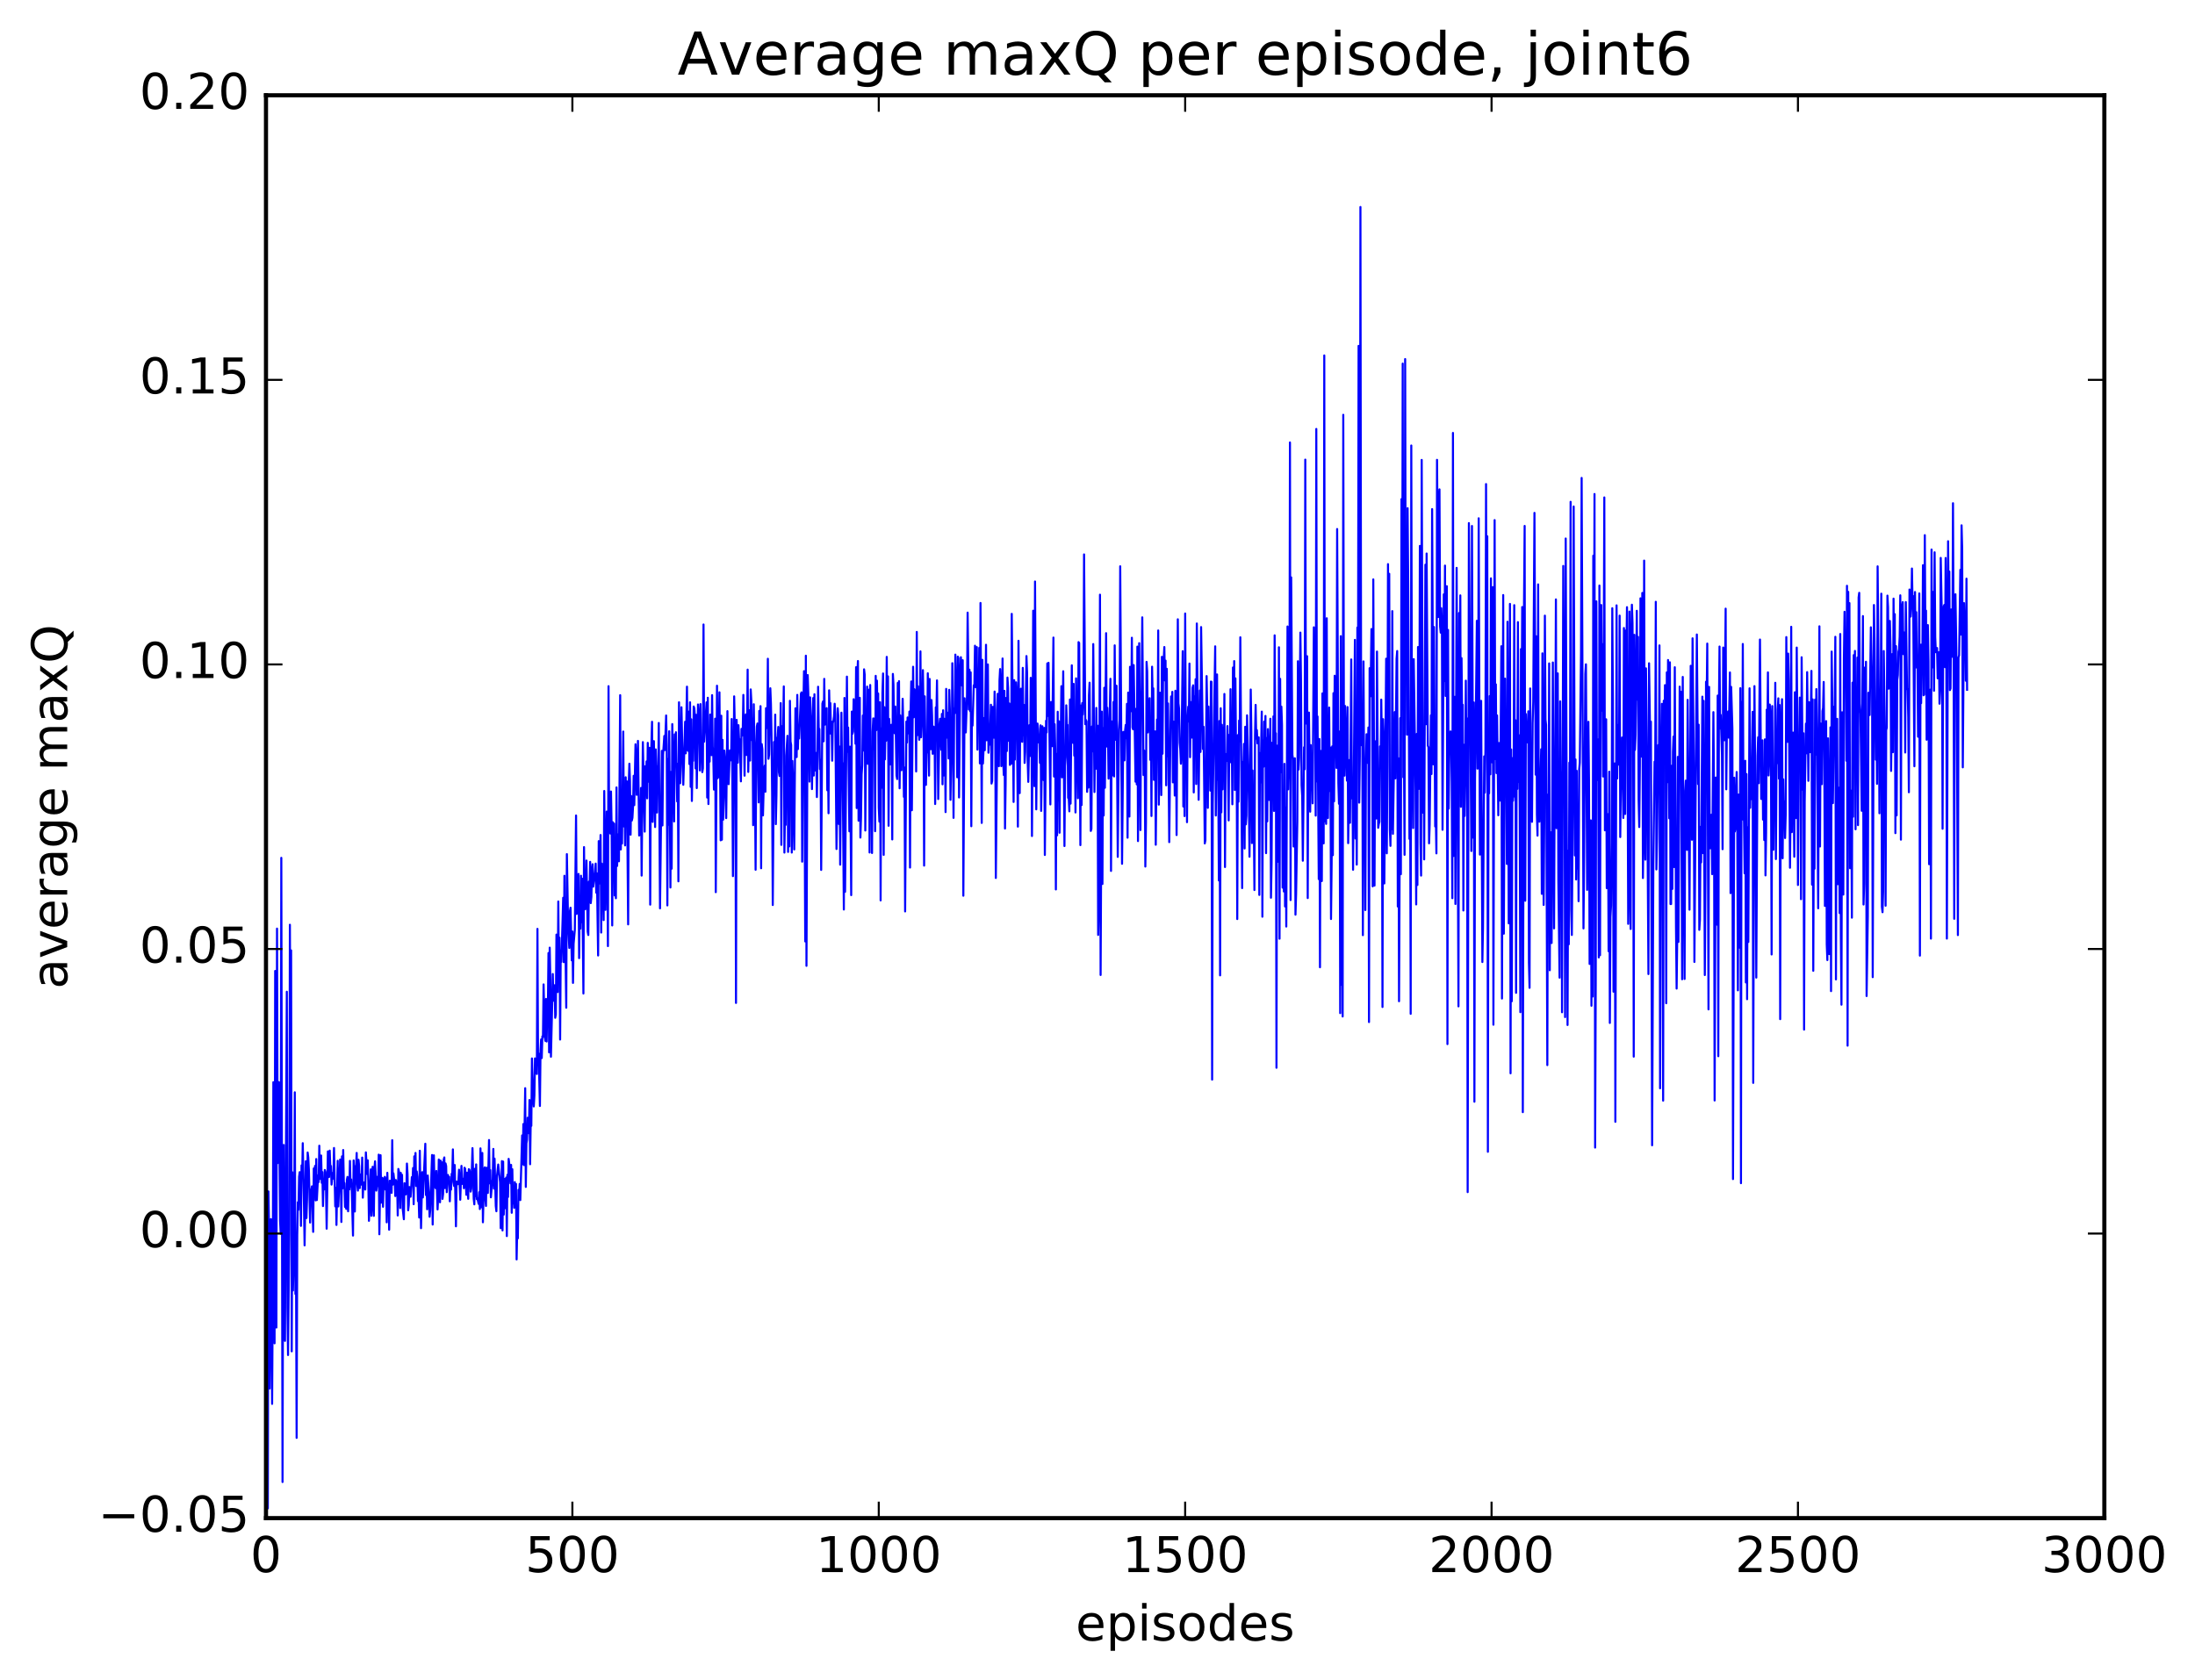 <?xml version="1.0" encoding="utf-8" standalone="no"?>
<!DOCTYPE svg PUBLIC "-//W3C//DTD SVG 1.1//EN"
  "http://www.w3.org/Graphics/SVG/1.1/DTD/svg11.dtd">
<!-- Created with matplotlib (http://matplotlib.org/) -->
<svg height="408pt" version="1.1" viewBox="0 0 533 408" width="533pt" xmlns="http://www.w3.org/2000/svg" xmlns:xlink="http://www.w3.org/1999/xlink">
 <defs>
  <style type="text/css">
*{stroke-linecap:butt;stroke-linejoin:round;stroke-miterlimit:100000;}
  </style>
 </defs>
 <g id="figure_1">
  <g id="patch_1">
   <path d="M 0 408.169 
L 533.458 408.169 
L 533.458 0 
L 0 0 
z
" style="fill:#ffffff;"/>
  </g>
  <g id="axes_1">
   <g id="patch_2">
    <path d="M 64.588 368.742 
L 510.988 368.742 
L 510.988 23.142 
L 64.588 23.142 
z
" style="fill:#ffffff;"/>
   </g>
   <g id="line2d_1">
    <path clip-path="url(#p50c0187d65)" d="M 64.737 263.589 
L 64.886 319.593 
L 65.035 366.372 
L 65.183 289.389 
L 65.332 298.259 
L 65.481 337.257 
L 65.779 296.122 
L 66.076 340.994 
L 66.225 315.013 
L 66.374 262.865 
L 66.671 326.283 
L 66.82 235.84 
L 67.118 322.452 
L 67.267 225.556 
L 67.415 282.525 
L 67.564 265.665 
L 67.713 262.839 
L 68.011 296.49 
L 68.159 299.67 
L 68.308 208.365 
L 68.606 359.971 
L 68.755 293.065 
L 68.903 278.109 
L 69.052 322.121 
L 69.201 325.695 
L 69.647 240.894 
L 69.796 317.65 
L 69.945 329.132 
L 70.243 299.684 
L 70.391 224.621 
L 70.54 261.297 
L 70.689 230.844 
L 70.838 328.235 
L 70.987 284.733 
L 71.135 313.454 
L 71.433 300.556 
L 71.582 265.318 
L 71.731 314.293 
L 71.879 307.383 
L 72.028 349.25 
L 72.177 299.972 
L 72.326 292.02 
L 72.475 293.856 
L 72.623 285.822 
L 72.772 284.705 
L 72.921 285.356 
L 73.07 297.763 
L 73.219 283.067 
L 73.367 286.106 
L 73.516 277.675 
L 73.814 292.738 
L 73.963 302.497 
L 74.26 282.052 
L 74.409 295.855 
L 74.558 291.33 
L 74.707 279.937 
L 74.855 281.122 
L 75.004 284.092 
L 75.302 296.956 
L 75.451 289.038 
L 75.599 289.064 
L 75.748 288.155 
L 76.046 299.215 
L 76.195 283.809 
L 76.343 287.36 
L 76.492 283.206 
L 76.641 291.564 
L 76.79 281.525 
L 76.939 291.488 
L 77.236 285.492 
L 77.385 287.105 
L 77.534 278.29 
L 77.683 286.367 
L 77.98 280.662 
L 78.129 287.307 
L 78.278 284.686 
L 78.427 292.949 
L 78.575 286.429 
L 78.724 288.917 
L 78.873 284.177 
L 79.022 284.664 
L 79.171 289.173 
L 79.319 298.441 
L 79.617 279.672 
L 79.766 285.905 
L 79.915 285.879 
L 80.063 279.482 
L 80.212 283.65 
L 80.361 283.209 
L 80.51 287.732 
L 80.807 284.891 
L 80.956 286.288 
L 81.105 278.842 
L 81.403 293.016 
L 81.551 288.537 
L 81.7 297.532 
L 81.998 281.953 
L 82.147 293.041 
L 82.444 286.308 
L 82.593 281.641 
L 82.742 283.403 
L 82.891 296.81 
L 83.039 280.874 
L 83.188 288.662 
L 83.337 279.335 
L 83.486 287.09 
L 83.635 287.401 
L 83.783 293.168 
L 83.932 292.753 
L 84.081 293.628 
L 84.23 286.578 
L 84.379 285.853 
L 84.527 294.214 
L 84.676 286.144 
L 84.825 288.91 
L 84.974 281.976 
L 85.123 288.199 
L 85.271 286.473 
L 85.42 289.351 
L 85.718 300.117 
L 85.867 281.865 
L 86.015 286.238 
L 86.164 294.27 
L 86.313 283.249 
L 86.462 283.407 
L 86.611 280.042 
L 86.759 287.702 
L 86.908 289.194 
L 87.057 281.699 
L 87.206 283.204 
L 87.355 288.583 
L 87.503 285.29 
L 87.652 287.747 
L 87.801 287.19 
L 87.95 281.169 
L 88.099 290.904 
L 88.247 287.161 
L 88.396 287.848 
L 88.545 287.48 
L 88.694 288.933 
L 88.843 279.906 
L 89.14 285.147 
L 89.289 281.838 
L 89.438 286.981 
L 89.587 296.529 
L 89.735 292.871 
L 90.033 284.027 
L 90.182 295.305 
L 90.331 292.186 
L 90.479 283.411 
L 90.777 295.325 
L 90.926 283.672 
L 91.075 282.078 
L 91.372 289.198 
L 91.521 288.075 
L 91.67 285.814 
L 91.819 288.029 
L 91.967 280.456 
L 92.116 299.797 
L 92.414 280.595 
L 92.563 292.124 
L 92.86 286.086 
L 93.009 293.12 
L 93.158 286.296 
L 93.307 288.76 
L 93.455 285.848 
L 93.604 288.958 
L 93.753 286.208 
L 93.902 296.896 
L 94.051 284.872 
L 94.199 289.673 
L 94.348 289.791 
L 94.497 298.692 
L 94.646 286.789 
L 94.795 286.835 
L 94.943 287.116 
L 95.092 289.747 
L 95.241 276.94 
L 95.39 287.749 
L 95.539 285.01 
L 95.687 286.334 
L 95.836 286.651 
L 95.985 290.514 
L 96.134 286.631 
L 96.283 287.365 
L 96.431 287.271 
L 96.58 295.229 
L 96.729 283.931 
L 96.878 284.535 
L 97.027 286.264 
L 97.175 293.424 
L 97.324 284.882 
L 97.473 289.191 
L 97.622 285.358 
L 97.771 293.463 
L 98.068 296.147 
L 98.217 287.393 
L 98.515 290.124 
L 98.663 289.903 
L 98.812 282.621 
L 98.961 285.189 
L 99.11 293.979 
L 99.259 292.708 
L 99.407 288.324 
L 99.705 290.684 
L 100.003 285.917 
L 100.151 287.444 
L 100.3 283.71 
L 100.449 292.5 
L 100.598 280.865 
L 100.747 284.715 
L 100.895 280.047 
L 101.044 288.077 
L 101.193 284.539 
L 101.342 285.864 
L 101.491 291.75 
L 101.639 290.401 
L 101.788 295.731 
L 101.937 279.514 
L 102.235 298.315 
L 102.532 284.707 
L 102.681 290.852 
L 103.276 277.807 
L 103.425 290.27 
L 103.574 285.584 
L 103.723 293.725 
L 103.871 285.525 
L 104.169 290.506 
L 104.318 295.544 
L 104.467 293.985 
L 104.913 280.542 
L 105.062 297.439 
L 105.359 280.62 
L 105.508 288.337 
L 105.657 287.754 
L 105.806 288.619 
L 105.955 284.413 
L 106.252 293.773 
L 106.401 290.589 
L 106.55 281.643 
L 106.699 284.587 
L 106.847 292.027 
L 106.996 281.905 
L 107.145 287.485 
L 107.294 282.31 
L 107.443 291.204 
L 107.591 290.007 
L 107.74 281.71 
L 107.889 281.134 
L 108.038 288.584 
L 108.187 282.586 
L 108.335 283.241 
L 108.484 289.577 
L 108.782 285.397 
L 108.931 286.979 
L 109.079 285.853 
L 109.228 291.789 
L 109.377 287.327 
L 109.526 288.965 
L 109.675 285.096 
L 109.823 285.257 
L 109.972 279.181 
L 110.121 287.13 
L 110.27 288.086 
L 110.419 282.978 
L 110.716 297.867 
L 110.865 286.997 
L 111.014 287.544 
L 111.163 287.648 
L 111.311 286.88 
L 111.46 284.117 
L 111.758 291.413 
L 112.055 283.188 
L 112.204 287.567 
L 112.353 287.517 
L 112.502 286.308 
L 112.651 288.618 
L 112.799 283.638 
L 112.948 283.901 
L 113.246 290.216 
L 113.395 284.829 
L 113.692 291.181 
L 113.841 283.989 
L 113.99 284.123 
L 114.139 285.051 
L 114.287 289.443 
L 114.436 288.72 
L 114.734 278.875 
L 115.031 291.169 
L 115.18 292.532 
L 115.329 283.881 
L 115.478 290.556 
L 115.627 282.824 
L 115.775 291.258 
L 115.924 291.053 
L 116.222 292.416 
L 116.371 289.567 
L 116.519 293.677 
L 116.668 278.934 
L 116.966 293.25 
L 117.115 280.051 
L 117.263 296.884 
L 117.561 284.02 
L 117.71 283.545 
L 117.859 291.212 
L 118.007 292.916 
L 118.156 283.636 
L 118.454 289.768 
L 118.751 276.907 
L 118.9 287.447 
L 119.049 284.212 
L 119.198 290.826 
L 119.495 287.167 
L 119.644 286.565 
L 119.793 279.071 
L 119.942 288.711 
L 120.091 281.427 
L 120.388 292.934 
L 120.537 294.208 
L 120.686 285.646 
L 120.983 282.857 
L 121.43 287.152 
L 121.579 298.318 
L 121.876 282.03 
L 122.025 298.866 
L 122.174 282.146 
L 122.323 295.019 
L 122.471 286.606 
L 122.62 286.348 
L 122.769 293.487 
L 122.918 286.021 
L 123.067 300.237 
L 123.215 285.358 
L 123.364 290.74 
L 123.513 281.482 
L 123.662 282.649 
L 123.959 287.43 
L 124.108 282.948 
L 124.257 294.579 
L 124.406 284.001 
L 124.555 292.318 
L 124.703 289.247 
L 124.852 293.375 
L 125.001 287.123 
L 125.15 290.917 
L 125.299 287.576 
L 125.447 305.914 
L 125.596 298.123 
L 125.745 300.785 
L 125.894 289.011 
L 126.043 290.718 
L 126.191 287.572 
L 126.34 291.498 
L 126.787 275.79 
L 126.935 282.783 
L 127.084 273.027 
L 127.233 283.004 
L 127.531 264.319 
L 127.679 288.298 
L 127.828 277.727 
L 127.977 276.821 
L 128.126 271.498 
L 128.423 275.255 
L 128.572 267.184 
L 128.721 282.788 
L 128.87 272.617 
L 129.019 273.462 
L 129.167 257.094 
L 129.465 266.922 
L 129.614 268.748 
L 129.763 266.121 
L 129.911 257.081 
L 130.358 260.86 
L 130.507 225.619 
L 130.655 258.668 
L 130.804 255.91 
L 131.102 268.636 
L 131.251 255.135 
L 131.399 252.474 
L 131.548 256.999 
L 131.697 251.734 
L 131.846 251.865 
L 131.995 239.111 
L 132.292 251.904 
L 132.441 252.837 
L 132.59 242.638 
L 132.739 252.974 
L 132.887 243.851 
L 133.036 245.189 
L 133.185 231.484 
L 133.334 255.616 
L 133.483 230.182 
L 133.631 237.78 
L 133.78 256.673 
L 134.078 244.041 
L 134.227 236.581 
L 134.375 243.073 
L 134.673 239.314 
L 134.822 247.222 
L 134.971 246.438 
L 135.119 227.01 
L 135.268 238.255 
L 135.417 240.963 
L 135.566 218.967 
L 135.715 236.042 
L 135.863 227.759 
L 136.012 252.497 
L 136.161 230.852 
L 136.31 233.649 
L 136.607 223.586 
L 136.756 218.06 
L 136.905 233.709 
L 137.054 212.722 
L 137.203 232.842 
L 137.351 233.74 
L 137.5 244.77 
L 137.649 207.463 
L 137.947 224.37 
L 138.244 230.253 
L 138.393 221.278 
L 138.542 220.481 
L 138.839 233.273 
L 138.988 226.253 
L 139.137 238.741 
L 139.286 229.232 
L 139.583 225.814 
L 139.881 198.081 
L 140.03 221.985 
L 140.327 219.886 
L 140.476 212.273 
L 140.625 232.731 
L 140.774 217.73 
L 140.923 225.566 
L 141.071 212.714 
L 141.22 223.992 
L 141.369 213.435 
L 141.667 241.318 
L 141.815 205.754 
L 141.964 220.218 
L 142.113 220.846 
L 142.262 217.52 
L 142.411 209.022 
L 142.708 226.322 
L 142.857 227.113 
L 143.006 214.13 
L 143.155 217.259 
L 143.303 209.344 
L 143.452 219.356 
L 143.601 217.843 
L 143.75 211.206 
L 143.899 209.917 
L 144.047 215.367 
L 144.494 211.892 
L 144.643 209.767 
L 144.791 216.829 
L 144.94 212.133 
L 145.238 232.082 
L 145.387 204.303 
L 145.535 214.611 
L 145.833 202.82 
L 145.982 226.515 
L 146.131 209.766 
L 146.279 218.656 
L 146.428 214.336 
L 146.577 223.49 
L 146.726 192.123 
L 147.023 220.998 
L 147.321 197.125 
L 147.47 208.565 
L 147.619 229.802 
L 147.767 166.671 
L 147.916 202.261 
L 148.065 193.858 
L 148.214 202.472 
L 148.363 192.252 
L 148.511 200.565 
L 148.66 224.787 
L 148.809 199.716 
L 148.958 204.588 
L 149.107 200.047 
L 149.255 217.5 
L 149.404 204.183 
L 149.553 218.171 
L 149.702 191.266 
L 149.851 210.334 
L 149.999 203.84 
L 150.148 202.649 
L 150.297 209.207 
L 150.595 168.854 
L 150.743 206.328 
L 150.892 199.977 
L 151.041 204.888 
L 151.339 177.691 
L 151.487 200.743 
L 151.636 192.118 
L 151.785 205.346 
L 151.934 188.792 
L 152.083 195.979 
L 152.231 189.793 
L 152.529 224.525 
L 152.678 190.412 
L 152.827 185.501 
L 152.975 189.682 
L 153.124 202.755 
L 153.273 193.346 
L 153.422 199.312 
L 153.571 198.647 
L 153.719 195.916 
L 153.868 188.438 
L 154.017 195.56 
L 154.315 180.781 
L 154.463 183.338 
L 154.612 193.064 
L 154.761 192.281 
L 154.91 179.959 
L 155.207 202.943 
L 155.356 202.739 
L 155.505 199.681 
L 155.654 191.391 
L 155.803 212.677 
L 156.1 180.262 
L 156.547 201.999 
L 156.695 186.108 
L 156.844 192.661 
L 156.993 184.937 
L 157.142 193.908 
L 157.291 180.435 
L 157.588 189.904 
L 157.737 181.646 
L 157.886 219.734 
L 158.035 185.957 
L 158.332 175.318 
L 158.481 199.632 
L 158.779 180.014 
L 159.076 200.879 
L 159.225 182.027 
L 159.374 187.039 
L 159.523 197.362 
L 159.671 186.166 
L 159.82 189.829 
L 159.969 175.609 
L 160.267 220.635 
L 160.713 182.38 
L 160.862 200.496 
L 161.011 183.322 
L 161.308 178.771 
L 161.457 182.191 
L 161.755 173.786 
L 161.903 181.082 
L 162.052 219.918 
L 162.201 184.365 
L 162.35 200.334 
L 162.499 177.615 
L 162.796 215.565 
L 162.945 187.488 
L 163.094 210.998 
L 163.243 175.879 
L 163.689 199.525 
L 163.838 178.377 
L 163.987 180.547 
L 164.135 177.857 
L 164.433 194.661 
L 164.582 185.529 
L 164.731 214.072 
L 164.879 170.583 
L 165.028 186.378 
L 165.177 190.241 
L 165.475 171.788 
L 165.772 186.183 
L 165.921 190.621 
L 166.367 175.306 
L 166.516 182.982 
L 166.814 166.787 
L 166.963 182.205 
L 167.111 182.384 
L 167.26 172.84 
L 167.409 185.587 
L 167.558 170.581 
L 167.707 191.129 
L 167.855 174.709 
L 168.004 194.552 
L 168.153 184.569 
L 168.302 184.817 
L 168.451 171.602 
L 168.599 172.044 
L 168.748 174.023 
L 168.897 186.646 
L 169.046 173.63 
L 169.195 191.422 
L 169.492 171.114 
L 169.79 175.254 
L 169.939 187.13 
L 170.087 171.023 
L 170.236 180.486 
L 170.385 182.689 
L 170.534 187.549 
L 170.683 186.607 
L 170.831 151.688 
L 170.98 180.156 
L 171.575 170.6 
L 171.724 193.72 
L 171.873 169.483 
L 172.022 195.297 
L 172.171 179.768 
L 172.319 184.996 
L 172.468 173.565 
L 172.617 182.511 
L 172.766 183.415 
L 172.915 168.842 
L 173.063 181.326 
L 173.212 183.872 
L 173.361 191.786 
L 173.51 190.665 
L 173.659 174.562 
L 173.807 216.703 
L 174.105 166.56 
L 174.254 189.026 
L 174.403 188.774 
L 174.7 168.155 
L 174.998 204.112 
L 175.147 173.842 
L 175.295 203.967 
L 175.444 179.711 
L 175.593 199.103 
L 175.742 193.298 
L 175.891 182.304 
L 176.039 184.199 
L 176.337 198.716 
L 176.635 172.731 
L 176.783 190.352 
L 176.932 190.468 
L 177.23 182.271 
L 177.379 182.785 
L 177.527 184.691 
L 177.676 174.646 
L 177.825 187.55 
L 177.974 212.803 
L 178.271 169.144 
L 178.569 182.773 
L 178.718 243.61 
L 178.867 174.842 
L 179.164 185.258 
L 179.313 176.145 
L 179.462 179.446 
L 179.611 179.553 
L 179.908 189.79 
L 180.057 177.043 
L 180.206 178.685 
L 180.355 177.654 
L 180.503 168.789 
L 180.801 188.404 
L 180.95 176.127 
L 181.099 173.535 
L 181.247 183.381 
L 181.396 178.836 
L 181.545 162.65 
L 181.694 187.5 
L 181.991 172.503 
L 182.14 184.743 
L 182.289 167.458 
L 182.438 170.222 
L 182.587 179.777 
L 182.735 174.551 
L 182.884 200.433 
L 183.033 171.057 
L 183.331 191.956 
L 183.479 211.258 
L 183.628 181.864 
L 183.777 176.481 
L 183.926 175.736 
L 184.223 194.898 
L 184.372 172.668 
L 184.521 183.062 
L 184.67 171.518 
L 184.819 210.895 
L 184.967 180.743 
L 185.116 181.946 
L 185.265 198.056 
L 185.563 186.659 
L 185.711 185.943 
L 185.86 192.311 
L 186.009 172.013 
L 186.158 176.612 
L 186.307 176.829 
L 186.455 160.011 
L 186.604 184.309 
L 186.753 183.36 
L 187.051 167.177 
L 187.199 170.984 
L 187.348 178.65 
L 187.497 193.159 
L 187.646 219.825 
L 187.943 180.228 
L 188.092 189.42 
L 188.241 173.586 
L 188.39 200.18 
L 188.539 193.199 
L 188.687 179.249 
L 188.836 179.015 
L 188.985 176.572 
L 189.134 187.508 
L 189.283 188.472 
L 189.431 183.274 
L 189.58 170.779 
L 189.729 205.216 
L 189.878 176.376 
L 190.027 177.162 
L 190.175 177.149 
L 190.324 166.726 
L 190.473 207.088 
L 190.622 196.958 
L 190.771 200.356 
L 190.919 183.558 
L 191.217 178.726 
L 191.366 206.929 
L 191.515 185.703 
L 191.663 205.586 
L 191.812 170.227 
L 191.961 180.124 
L 192.11 180.962 
L 192.259 207.082 
L 192.407 184.837 
L 192.556 189.189 
L 192.854 206.333 
L 193.151 172.043 
L 193.449 183.888 
L 193.598 168.787 
L 193.747 181.949 
L 193.895 176.62 
L 194.044 179.368 
L 194.491 168.47 
L 194.639 168.169 
L 194.788 209.292 
L 194.937 175.407 
L 195.086 171.131 
L 195.235 163.027 
L 195.532 228.669 
L 195.681 159.268 
L 195.83 234.595 
L 196.127 163.969 
L 196.276 168.4 
L 196.574 189.85 
L 196.723 169.38 
L 197.02 176.821 
L 197.169 191.667 
L 197.467 169.548 
L 197.615 188.376 
L 197.764 168.628 
L 197.913 183.472 
L 198.062 187.182 
L 198.211 182.878 
L 198.359 193.599 
L 198.508 183.991 
L 198.657 166.807 
L 198.806 176.88 
L 198.955 177.057 
L 199.103 186.813 
L 199.252 184.569 
L 199.401 211.299 
L 199.699 170.894 
L 199.847 170.38 
L 199.996 180.062 
L 200.145 164.897 
L 200.294 176.022 
L 200.443 174.471 
L 200.591 174.443 
L 200.74 172.008 
L 200.889 191.954 
L 201.038 183.073 
L 201.187 197.533 
L 201.335 167.675 
L 201.484 174.241 
L 201.633 170.783 
L 201.782 178.243 
L 201.931 175.285 
L 202.079 184.77 
L 202.228 175.61 
L 202.377 175.102 
L 202.526 174.013 
L 202.675 170.94 
L 202.823 173.348 
L 203.121 206.219 
L 203.27 196.09 
L 203.419 172.03 
L 203.567 173.979 
L 203.716 200.159 
L 203.865 181.33 
L 204.014 210.02 
L 204.311 173.104 
L 204.46 185.233 
L 204.609 185.408 
L 204.907 220.918 
L 205.055 169.529 
L 205.204 216.613 
L 205.651 164.35 
L 205.799 182.617 
L 205.948 176.71 
L 206.246 201.918 
L 206.395 181.362 
L 206.692 217.424 
L 206.841 172.84 
L 206.99 178.252 
L 207.139 177.695 
L 207.287 169.834 
L 207.585 172.502 
L 207.734 180.652 
L 207.883 162.054 
L 208.031 196.274 
L 208.18 163.781 
L 208.329 160.556 
L 208.478 199.339 
L 208.627 193.924 
L 208.775 169.496 
L 208.924 203.441 
L 209.073 198.631 
L 209.222 188.098 
L 209.371 185.983 
L 209.519 173.8 
L 209.668 182.306 
L 209.817 162.573 
L 209.966 163.847 
L 210.115 201.725 
L 210.263 183.888 
L 210.412 180.003 
L 210.561 166.766 
L 210.71 185.512 
L 210.859 178.963 
L 211.007 167.513 
L 211.156 207.064 
L 211.305 166.382 
L 211.454 197.013 
L 211.603 187.22 
L 211.751 207.192 
L 211.9 177.714 
L 212.049 174.502 
L 212.198 181.951 
L 212.347 174.527 
L 212.495 201.897 
L 212.644 164.162 
L 212.793 177.352 
L 212.942 165.327 
L 213.091 174.836 
L 213.239 168.441 
L 213.388 196.12 
L 213.537 199.566 
L 213.686 170.569 
L 213.835 218.703 
L 213.983 176.953 
L 214.132 191.35 
L 214.281 168.33 
L 214.43 163.586 
L 214.579 207.647 
L 214.727 171.767 
L 214.876 184.455 
L 215.025 175.931 
L 215.174 179.94 
L 215.323 159.556 
L 215.471 179.645 
L 215.62 164.286 
L 215.769 200.57 
L 215.918 174.619 
L 216.067 177.732 
L 216.215 185.679 
L 216.364 176.088 
L 216.513 176.047 
L 216.662 203.895 
L 216.811 163.693 
L 216.959 166.323 
L 217.108 177.1 
L 217.257 178.116 
L 217.406 171.617 
L 217.703 188.383 
L 217.852 189.229 
L 218.001 165.876 
L 218.15 169.151 
L 218.299 165.447 
L 218.447 191.472 
L 218.596 173.756 
L 218.894 187.093 
L 219.191 169.73 
L 219.34 177.427 
L 219.489 193.561 
L 219.638 186.424 
L 219.787 221.383 
L 220.084 175.268 
L 220.233 180.364 
L 220.382 174.273 
L 220.531 174.888 
L 220.679 178.153 
L 220.828 172.832 
L 220.977 210.725 
L 221.126 172.335 
L 221.275 165.53 
L 221.423 196.809 
L 221.721 161.952 
L 221.87 174.239 
L 222.019 167.399 
L 222.167 171.818 
L 222.316 167.664 
L 222.465 187.384 
L 222.614 153.493 
L 222.763 178.566 
L 222.911 166.689 
L 223.209 179.692 
L 223.358 178.325 
L 223.507 158.212 
L 223.655 179.072 
L 223.804 175.477 
L 223.953 175.231 
L 224.102 162.772 
L 224.251 172.563 
L 224.399 210.25 
L 224.548 169.134 
L 224.846 190.647 
L 224.995 181.964 
L 225.143 182.777 
L 225.292 163.533 
L 225.59 188.396 
L 225.739 164.916 
L 225.887 180.916 
L 226.036 181.986 
L 226.185 170.036 
L 226.334 173.93 
L 226.483 183.097 
L 226.631 176.472 
L 226.78 176.591 
L 226.929 177.462 
L 227.078 195.292 
L 227.227 171.814 
L 227.375 173.941 
L 227.524 165.27 
L 227.822 194.083 
L 228.119 176.051 
L 228.268 174.575 
L 228.566 182.116 
L 228.715 173.409 
L 228.863 190.5 
L 229.012 172.524 
L 229.161 188.369 
L 229.31 174.581 
L 229.459 178.962 
L 229.607 197.253 
L 229.756 167.329 
L 229.905 177.81 
L 230.054 179.182 
L 230.203 173.107 
L 230.351 184.223 
L 230.5 167.554 
L 230.649 172.532 
L 230.798 194.272 
L 230.947 184.824 
L 231.095 184.646 
L 231.244 161.09 
L 231.542 198.654 
L 231.691 172.055 
L 231.839 173.238 
L 231.988 159.004 
L 232.137 165.996 
L 232.286 166.75 
L 232.435 188.805 
L 232.583 159.489 
L 232.732 159.89 
L 232.881 193.7 
L 233.179 162.918 
L 233.327 159.637 
L 233.625 166.533 
L 233.774 160.369 
L 233.923 217.567 
L 234.22 169.605 
L 234.518 177.91 
L 234.815 168.885 
L 234.964 148.803 
L 235.262 172.326 
L 235.411 162.664 
L 235.559 172.744 
L 235.708 163.312 
L 235.857 200.688 
L 236.006 172.974 
L 236.155 176.244 
L 236.452 166.45 
L 236.601 166.633 
L 236.75 156.843 
L 236.899 166.929 
L 237.047 164.153 
L 237.196 157.176 
L 237.345 182.074 
L 237.494 168.909 
L 237.643 169.361 
L 237.791 157.364 
L 237.94 185.42 
L 238.089 146.459 
L 238.387 199.884 
L 238.535 160.272 
L 238.684 185.457 
L 238.833 181.836 
L 238.982 174.402 
L 239.131 182.222 
L 239.428 156.613 
L 239.577 179.812 
L 239.875 161.391 
L 240.023 182.832 
L 240.172 178.751 
L 240.321 180.882 
L 240.619 171.178 
L 240.767 190.323 
L 240.916 189.711 
L 241.065 171.703 
L 241.214 172.58 
L 241.363 179.189 
L 241.511 167.975 
L 241.66 172.473 
L 241.809 213.252 
L 242.255 168.517 
L 242.404 172.298 
L 242.553 186.103 
L 242.702 165.279 
L 242.851 162.511 
L 242.999 166.43 
L 243.148 186.086 
L 243.446 159.944 
L 243.595 184.292 
L 243.743 188.253 
L 243.892 167.805 
L 244.041 201.245 
L 244.19 190.501 
L 244.339 169.523 
L 244.487 182.424 
L 244.636 164.579 
L 244.785 167.086 
L 244.934 179.952 
L 245.083 170.865 
L 245.231 185.794 
L 245.38 181.553 
L 245.529 185.521 
L 245.678 149.103 
L 246.124 194.788 
L 246.273 165.206 
L 246.422 184.501 
L 246.571 168.951 
L 246.719 165.739 
L 246.868 168.757 
L 247.166 200.783 
L 247.315 155.644 
L 247.612 192.644 
L 247.761 170.225 
L 247.91 167.283 
L 248.059 178.794 
L 248.207 180.182 
L 248.356 162.221 
L 248.505 178.598 
L 248.654 171.209 
L 248.803 185.311 
L 248.951 182.684 
L 249.249 159.356 
L 249.398 163.371 
L 249.547 184.728 
L 249.695 189.912 
L 249.993 176.115 
L 250.142 183.614 
L 250.291 164.635 
L 250.439 165.525 
L 250.588 203.065 
L 250.886 148.336 
L 251.183 190.949 
L 251.332 141.25 
L 251.63 196.59 
L 251.779 179.677 
L 251.927 175.748 
L 252.076 177.024 
L 252.225 180.367 
L 252.374 179.562 
L 252.523 185.306 
L 252.671 176.175 
L 252.82 196.96 
L 253.118 176.41 
L 253.267 187.106 
L 253.415 189.487 
L 253.564 176.805 
L 253.713 207.67 
L 254.011 175.058 
L 254.159 177.899 
L 254.308 161.144 
L 254.457 173.893 
L 254.606 160.989 
L 255.052 195.393 
L 255.201 170.511 
L 255.499 181.25 
L 255.796 154.863 
L 255.945 188.617 
L 256.094 175.909 
L 256.243 182.018 
L 256.391 216.041 
L 256.54 183.114 
L 256.689 202.901 
L 256.838 172.884 
L 256.987 194.45 
L 257.135 175.202 
L 257.284 202.267 
L 257.433 176.735 
L 257.582 178.907 
L 257.731 166.676 
L 257.879 188.815 
L 258.177 163.045 
L 258.475 205.497 
L 258.623 186.04 
L 258.772 183.932 
L 258.921 171.319 
L 259.07 175.998 
L 259.219 176.07 
L 259.367 193.799 
L 259.516 193.733 
L 259.665 197.071 
L 259.814 169.9 
L 259.963 195.194 
L 260.26 161.604 
L 260.409 178.416 
L 260.558 180.439 
L 260.707 166.114 
L 260.855 183.534 
L 261.004 178.368 
L 261.153 197.339 
L 261.302 164.767 
L 261.748 193.879 
L 261.897 155.968 
L 262.046 156.178 
L 262.343 205.276 
L 262.492 171.358 
L 262.641 195.542 
L 262.79 170.785 
L 262.939 173.548 
L 263.087 169.917 
L 263.236 134.667 
L 263.534 175.913 
L 263.683 174.868 
L 263.831 175.209 
L 263.98 192.335 
L 264.129 182.891 
L 264.278 191.303 
L 264.427 168.833 
L 264.575 165.82 
L 264.873 201.83 
L 265.022 201.313 
L 265.171 176.446 
L 265.319 182.526 
L 265.468 156.439 
L 265.766 192.379 
L 265.915 180.903 
L 266.063 186.763 
L 266.212 171.95 
L 266.361 185.42 
L 266.51 176.258 
L 266.659 227.089 
L 266.807 220.335 
L 267.105 144.447 
L 267.254 236.818 
L 267.551 172.851 
L 267.7 214.709 
L 267.849 176.852 
L 267.998 198.073 
L 268.147 167.056 
L 268.295 191.349 
L 268.593 153.797 
L 268.742 181.329 
L 268.891 171.925 
L 269.039 177.544 
L 269.188 189.125 
L 269.635 164.877 
L 269.783 211.54 
L 269.932 175.228 
L 270.081 176.423 
L 270.23 188.319 
L 270.379 170.511 
L 270.527 188.599 
L 270.676 156.757 
L 270.825 178.498 
L 270.974 179.698 
L 271.123 166.562 
L 271.42 208.129 
L 271.718 177.276 
L 271.867 174.83 
L 272.015 137.552 
L 272.462 209.813 
L 272.759 177.775 
L 273.057 184.689 
L 273.206 177.409 
L 273.355 176.074 
L 273.503 179.318 
L 273.652 170.965 
L 273.801 203.474 
L 273.95 168.23 
L 274.099 196.738 
L 274.247 198.335 
L 274.396 161.968 
L 274.545 172.781 
L 274.694 172.27 
L 274.843 154.907 
L 274.991 176.692 
L 275.14 177.146 
L 275.289 161.546 
L 275.735 189.867 
L 275.884 172.17 
L 276.033 190.516 
L 276.182 157.06 
L 276.331 204.294 
L 276.628 156.223 
L 276.926 201.619 
L 277.075 171.199 
L 277.223 167.503 
L 277.372 149.951 
L 277.67 188.254 
L 277.819 182.286 
L 277.967 183.504 
L 278.116 210.482 
L 278.265 199.954 
L 278.414 160.765 
L 278.563 163.085 
L 278.711 177.909 
L 279.158 169.585 
L 279.307 184.551 
L 279.455 174.367 
L 279.604 198.205 
L 279.753 161.942 
L 279.902 170.285 
L 280.051 167.186 
L 280.199 189.425 
L 280.348 185.467 
L 280.497 177.651 
L 280.646 205.185 
L 280.943 174.784 
L 281.092 182.902 
L 281.241 153.137 
L 281.39 195.44 
L 281.687 168.258 
L 281.985 193.12 
L 282.134 159.538 
L 282.283 183.077 
L 282.431 163.19 
L 282.729 157.161 
L 282.878 165.291 
L 283.027 160.464 
L 283.175 190.752 
L 283.324 162.448 
L 283.473 183.69 
L 283.622 170.859 
L 283.919 204.549 
L 284.217 177.147 
L 284.366 169.166 
L 284.515 175.54 
L 284.663 168.047 
L 284.812 190.033 
L 284.961 175.272 
L 285.11 181.549 
L 285.259 193.233 
L 285.407 167.783 
L 285.556 175.652 
L 285.705 202.828 
L 286.003 150.421 
L 286.151 170.836 
L 286.3 172.087 
L 286.449 180.437 
L 286.598 181.94 
L 286.747 185.507 
L 286.895 182.536 
L 287.193 158.167 
L 287.342 195.902 
L 287.491 167.134 
L 287.639 198.22 
L 287.788 149.014 
L 287.937 178.02 
L 288.086 176.009 
L 288.235 199.703 
L 288.383 174.393 
L 288.532 171.662 
L 288.681 175.263 
L 288.83 161.175 
L 288.979 183.918 
L 289.127 172.822 
L 289.276 170.529 
L 289.425 179.161 
L 289.574 167.093 
L 289.723 166.462 
L 289.871 192.476 
L 290.02 169.132 
L 290.169 177.702 
L 290.318 164.985 
L 290.467 190.432 
L 290.615 151.441 
L 291.062 194.264 
L 291.359 167.714 
L 291.508 182.642 
L 291.657 152.312 
L 292.103 181.933 
L 292.252 176.539 
L 292.55 204.867 
L 292.699 204.121 
L 292.996 164.218 
L 293.145 172.297 
L 293.294 196.221 
L 293.443 171.628 
L 293.591 186.506 
L 293.74 178.366 
L 293.889 192.032 
L 294.038 165.552 
L 294.187 165.624 
L 294.335 262.235 
L 294.484 195.243 
L 295.079 156.993 
L 295.228 198.084 
L 295.526 163.82 
L 295.675 188.058 
L 295.823 189.745 
L 295.972 213.868 
L 296.121 175.123 
L 296.27 236.91 
L 296.419 172.03 
L 296.567 197.314 
L 296.716 176.048 
L 296.865 191.737 
L 297.014 176.725 
L 297.163 188.456 
L 297.311 168.562 
L 297.46 210.601 
L 297.609 183.142 
L 297.758 184.832 
L 297.907 184.834 
L 298.055 176.36 
L 298.353 199.272 
L 298.502 178.492 
L 298.651 184.347 
L 298.799 167.404 
L 298.948 185.187 
L 299.097 177.791 
L 299.246 195.354 
L 299.395 162.131 
L 299.543 180.869 
L 299.692 160.574 
L 299.841 191.889 
L 299.99 164.769 
L 300.139 182.874 
L 300.287 181.134 
L 300.436 223.235 
L 300.585 178.549 
L 300.734 194.74 
L 300.883 175.025 
L 301.031 180.077 
L 301.18 154.792 
L 301.627 215.715 
L 301.775 185.052 
L 301.924 186.466 
L 302.073 180.682 
L 302.222 206.087 
L 302.371 176.529 
L 302.519 200.239 
L 302.668 198.131 
L 302.817 173.749 
L 303.263 194.751 
L 303.412 208.093 
L 303.71 167.486 
L 303.859 177.869 
L 304.007 204.774 
L 304.156 187.146 
L 304.305 198.982 
L 304.454 199.622 
L 304.603 216.183 
L 304.751 178.621 
L 304.9 171.216 
L 305.049 179.405 
L 305.198 177.343 
L 305.347 180.559 
L 305.495 179.311 
L 305.644 179.095 
L 305.793 217.376 
L 305.942 182.922 
L 306.091 190.05 
L 306.388 172.847 
L 306.537 222.666 
L 306.686 179.875 
L 306.835 186.234 
L 306.983 175.284 
L 307.132 181.125 
L 307.281 173.899 
L 307.43 207.229 
L 307.579 179.257 
L 307.727 199.507 
L 307.876 177.094 
L 308.025 181.546 
L 308.174 194.308 
L 308.323 191.949 
L 308.471 174.583 
L 308.62 218.052 
L 308.769 209.77 
L 308.918 180.409 
L 309.067 191.568 
L 309.215 174.01 
L 309.364 196.974 
L 309.513 154.321 
L 309.662 178.022 
L 309.811 178.109 
L 309.959 259.354 
L 310.108 181.107 
L 310.406 209.314 
L 310.555 157.222 
L 310.703 228.011 
L 310.852 164.89 
L 311.001 187.587 
L 311.15 171.635 
L 311.299 176.119 
L 311.447 215.602 
L 311.596 205.216 
L 311.745 216.534 
L 311.894 185.533 
L 312.043 220.172 
L 312.191 196.151 
L 312.34 225.051 
L 312.638 152.171 
L 312.787 191.737 
L 312.935 183.629 
L 313.084 188.92 
L 313.233 107.473 
L 313.382 218.621 
L 313.531 140.239 
L 313.828 183.397 
L 313.977 184.331 
L 314.126 205.613 
L 314.275 187.183 
L 314.423 184.187 
L 314.572 222.168 
L 314.721 217.225 
L 315.019 199.618 
L 315.167 160.609 
L 315.316 186.941 
L 315.465 184.057 
L 315.763 153.657 
L 315.911 165.117 
L 316.06 190.712 
L 316.209 193.39 
L 316.358 209.067 
L 316.655 181.507 
L 316.804 186.844 
L 316.953 111.638 
L 317.102 172.558 
L 317.251 175.781 
L 317.399 159.387 
L 317.548 218.135 
L 317.697 174.763 
L 317.846 173.081 
L 318.143 197.154 
L 318.292 180.989 
L 318.441 191.922 
L 318.59 184.3 
L 318.739 195.128 
L 319.036 152.37 
L 319.185 172.548 
L 319.334 168.408 
L 319.483 198.107 
L 319.631 104.19 
L 319.78 189.795 
L 319.929 174.02 
L 320.227 213.525 
L 320.375 179.493 
L 320.524 234.944 
L 320.673 182.391 
L 320.822 186.201 
L 320.971 214.006 
L 321.119 168.424 
L 321.417 204.85 
L 321.566 86.334 
L 321.715 199.506 
L 321.863 184.325 
L 322.012 200.117 
L 322.161 150.17 
L 322.31 198.14 
L 322.459 198.689 
L 322.756 171.857 
L 322.905 192.149 
L 323.054 181.567 
L 323.203 223.225 
L 323.351 209.878 
L 323.5 181.291 
L 323.649 207.718 
L 323.798 168.371 
L 323.947 194.633 
L 324.095 164.133 
L 324.244 180.005 
L 324.393 177.611 
L 324.542 186.519 
L 324.691 128.497 
L 324.988 190.183 
L 325.137 195.237 
L 325.286 177.683 
L 325.435 246.088 
L 325.583 154.525 
L 325.732 239.208 
L 325.881 184.155 
L 326.03 246.898 
L 326.179 100.756 
L 326.327 174.234 
L 326.476 188.398 
L 326.625 171.489 
L 327.071 189.62 
L 327.22 171.747 
L 327.369 204.793 
L 327.667 184.612 
L 327.815 199.855 
L 328.113 160.18 
L 328.262 193.937 
L 328.411 189.69 
L 328.559 211.254 
L 329.006 155.428 
L 329.155 203.67 
L 329.303 186.997 
L 329.452 210.007 
L 329.601 152.429 
L 329.75 173.314 
L 329.899 84.01 
L 330.047 194.957 
L 330.196 183.725 
L 330.345 50.277 
L 330.494 161.639 
L 330.643 181.036 
L 330.791 171.125 
L 330.94 227.146 
L 331.089 160.655 
L 331.238 189.107 
L 331.387 187.041 
L 331.535 221.046 
L 331.684 185.609 
L 331.833 178.343 
L 332.131 185.335 
L 332.279 176.709 
L 332.428 248.254 
L 332.577 162.299 
L 332.726 169.156 
L 332.875 163.781 
L 333.023 152.804 
L 333.172 162.548 
L 333.321 215.296 
L 333.47 140.736 
L 333.767 215.102 
L 333.916 180.055 
L 334.065 185.243 
L 334.214 198.814 
L 334.363 158.263 
L 334.66 201.061 
L 334.809 200.086 
L 334.958 199.649 
L 335.107 181.285 
L 335.255 186.584 
L 335.404 169.935 
L 335.553 181.058 
L 335.702 244.594 
L 335.851 174.682 
L 335.999 179.239 
L 336.148 214.584 
L 336.595 159.994 
L 336.743 207.262 
L 336.892 186.132 
L 337.041 137.025 
L 337.19 175.13 
L 337.339 139.37 
L 337.487 201.421 
L 337.636 205.459 
L 337.785 189.723 
L 337.934 201.414 
L 338.083 148.44 
L 338.231 202.527 
L 338.529 183.84 
L 338.678 172.957 
L 338.827 189.064 
L 339.124 160.005 
L 339.273 158.127 
L 339.422 220.184 
L 339.571 184.198 
L 339.719 243.195 
L 340.017 174.436 
L 340.166 212.335 
L 340.315 121.23 
L 340.463 172.285 
L 340.612 88.319 
L 340.761 188.783 
L 340.91 182.691 
L 341.059 207.628 
L 341.207 87.215 
L 341.356 163.325 
L 341.505 133.35 
L 341.654 178.449 
L 341.803 123.434 
L 341.951 141.971 
L 342.249 203.753 
L 342.398 182.245 
L 342.547 246.253 
L 342.695 108.211 
L 342.844 174.899 
L 342.993 183.432 
L 343.142 201.124 
L 343.291 160.101 
L 343.737 191.639 
L 343.886 219.682 
L 344.035 178.258 
L 344.183 214.954 
L 344.332 157.152 
L 344.481 191.626 
L 344.63 186.255 
L 344.779 132.597 
L 344.927 204.798 
L 345.076 212.676 
L 345.225 111.709 
L 345.523 197.402 
L 345.671 177.07 
L 345.82 208.745 
L 346.118 137.166 
L 346.267 175.915 
L 346.415 134.445 
L 346.713 181.094 
L 346.862 181.51 
L 347.011 204.842 
L 347.159 200.267 
L 347.457 173.753 
L 347.606 188.007 
L 347.755 123.657 
L 348.052 185.661 
L 348.201 152.295 
L 348.499 200.74 
L 348.647 198.165 
L 348.796 207.282 
L 348.945 111.689 
L 349.243 149.875 
L 349.391 121.042 
L 349.54 118.865 
L 349.689 152.152 
L 349.838 153.666 
L 349.987 147.74 
L 350.135 151.693 
L 350.284 201.55 
L 350.582 144.357 
L 350.731 165.424 
L 350.879 137.379 
L 351.028 169.041 
L 351.177 166.228 
L 351.326 142.39 
L 351.475 253.608 
L 351.623 153.015 
L 351.772 196.397 
L 351.921 183.361 
L 352.07 181.672 
L 352.219 177.65 
L 352.367 179.061 
L 352.516 190.137 
L 352.665 218.165 
L 352.814 105.157 
L 352.963 207.916 
L 353.26 169.253 
L 353.409 219.572 
L 353.707 137.937 
L 354.153 244.441 
L 354.302 148.903 
L 354.451 164.847 
L 354.599 144.616 
L 354.748 195.969 
L 354.897 159.859 
L 355.046 174.57 
L 355.195 171.188 
L 355.343 221.151 
L 355.492 180.89 
L 355.641 198.188 
L 355.79 188.754 
L 355.939 165.329 
L 356.087 185.137 
L 356.236 174.517 
L 356.385 289.557 
L 356.683 127.055 
L 357.278 206.704 
L 357.427 127.758 
L 357.724 203.483 
L 357.873 170.622 
L 358.022 267.601 
L 358.171 189.215 
L 358.468 165.069 
L 358.617 150.789 
L 358.766 186.706 
L 358.915 186.544 
L 359.063 125.89 
L 359.361 207.577 
L 359.659 170.233 
L 359.956 233.673 
L 360.105 225.368 
L 360.403 183.721 
L 360.551 192.519 
L 360.7 181.85 
L 360.849 117.576 
L 360.998 178.459 
L 361.147 130.252 
L 361.295 279.761 
L 361.444 188.385 
L 361.593 192.703 
L 361.742 169.061 
L 361.891 188.081 
L 362.039 140.481 
L 362.188 184.223 
L 362.337 185.19 
L 362.486 142.616 
L 362.635 248.899 
L 362.932 126.328 
L 363.081 184.372 
L 363.23 166.229 
L 363.379 187.782 
L 363.527 173.776 
L 363.825 198.031 
L 363.974 180.475 
L 364.123 185.087 
L 364.271 194.465 
L 364.569 156.968 
L 364.718 242.539 
L 365.015 144.531 
L 365.164 226.787 
L 365.462 164.842 
L 365.611 192.188 
L 365.759 179.789 
L 365.908 209.85 
L 366.057 151.017 
L 366.206 176.55 
L 366.355 224.285 
L 366.503 210.133 
L 366.652 146.684 
L 366.801 260.703 
L 366.95 182.035 
L 367.099 243.196 
L 367.247 184.144 
L 367.396 194.508 
L 367.545 191.621 
L 367.694 146.988 
L 367.843 193.493 
L 367.991 174.931 
L 368.14 241.155 
L 368.289 177.903 
L 368.438 191.621 
L 368.587 151.112 
L 368.735 189.947 
L 368.884 178.579 
L 369.033 197.113 
L 369.182 245.855 
L 369.331 157.661 
L 369.479 176.355 
L 369.628 147.447 
L 369.777 270.139 
L 370.075 146.31 
L 370.223 127.744 
L 370.372 218.783 
L 370.521 173.449 
L 370.67 178.923 
L 370.819 177.235 
L 370.967 180.376 
L 371.116 172.782 
L 371.265 233.814 
L 371.414 239.938 
L 371.563 167.222 
L 371.711 197.041 
L 371.86 182.939 
L 372.009 199.616 
L 372.158 175.674 
L 372.307 170.513 
L 372.604 124.577 
L 372.902 188.167 
L 373.051 154.553 
L 373.199 197.848 
L 373.348 202.968 
L 373.497 141.948 
L 373.646 195.928 
L 373.795 199.582 
L 374.241 181.988 
L 374.39 217.114 
L 374.539 158.693 
L 374.836 219.801 
L 374.985 199.211 
L 375.134 149.539 
L 375.283 174.764 
L 375.431 176.112 
L 375.729 258.708 
L 375.878 193.008 
L 376.027 204.337 
L 376.175 161.142 
L 376.324 235.666 
L 376.473 202.134 
L 376.622 224.216 
L 376.771 229.049 
L 377.068 160.92 
L 377.366 225.499 
L 377.515 190.066 
L 377.663 182.561 
L 377.812 145.595 
L 377.961 201.155 
L 378.11 195.904 
L 378.259 163.561 
L 378.407 214.046 
L 378.705 237.466 
L 378.854 170.354 
L 379.003 195.965 
L 379.151 187.63 
L 379.3 245.876 
L 379.598 137.459 
L 379.747 165.831 
L 379.895 172.815 
L 380.044 247.048 
L 380.193 130.803 
L 380.491 211.636 
L 380.639 248.966 
L 380.788 206.625 
L 380.937 229.359 
L 381.086 185.253 
L 381.235 192.391 
L 381.383 121.893 
L 381.532 220.962 
L 381.681 227.099 
L 381.979 184.567 
L 382.127 123.027 
L 382.425 207.776 
L 382.574 184.468 
L 382.723 213.617 
L 382.871 187.237 
L 383.02 210.986 
L 383.169 195.477 
L 383.318 218.893 
L 383.467 186.872 
L 383.615 185.225 
L 383.913 158.483 
L 384.062 116.085 
L 384.359 187.58 
L 384.508 225.512 
L 384.657 208.62 
L 384.955 163.704 
L 385.103 161.36 
L 385.401 216.143 
L 385.699 175.321 
L 385.847 189.371 
L 385.996 234.137 
L 386.145 230.259 
L 386.294 199.265 
L 386.443 244.29 
L 386.591 203.806 
L 386.74 242.051 
L 386.889 134.972 
L 387.038 171.378 
L 387.187 119.993 
L 387.335 278.742 
L 387.484 238.707 
L 387.633 146.059 
L 387.782 189.476 
L 388.079 179.589 
L 388.228 232.552 
L 388.377 142.226 
L 388.526 232.015 
L 388.675 163.765 
L 388.823 146.956 
L 388.972 172.642 
L 389.121 156.457 
L 389.27 188.617 
L 389.419 163.972 
L 389.567 120.823 
L 389.716 201.678 
L 389.865 199.687 
L 390.014 174.71 
L 390.163 215.725 
L 390.311 211.776 
L 390.46 197.746 
L 390.609 231.049 
L 390.758 187.441 
L 390.907 248.468 
L 391.055 222.758 
L 391.204 219.896 
L 391.353 204.719 
L 391.502 147.734 
L 391.651 169.731 
L 391.799 240.875 
L 391.948 232.95 
L 392.097 185.431 
L 392.246 272.48 
L 392.543 147.038 
L 392.692 189.08 
L 392.841 176.936 
L 392.99 176.077 
L 393.139 185.734 
L 393.287 149.533 
L 393.436 203.314 
L 393.585 189.772 
L 393.734 191.593 
L 393.883 179.137 
L 394.18 198.675 
L 394.329 152.544 
L 394.478 163.613 
L 394.627 197.716 
L 394.775 153.146 
L 394.924 159.009 
L 395.073 147.477 
L 395.371 224.401 
L 395.519 203.374 
L 395.668 148.542 
L 395.817 214.332 
L 395.966 225.645 
L 396.115 155.097 
L 396.263 146.884 
L 396.412 151.331 
L 396.561 171.478 
L 396.71 256.652 
L 396.859 154.201 
L 397.007 182.147 
L 397.156 178.488 
L 397.305 167.642 
L 397.454 148.363 
L 397.603 169.946 
L 397.751 154.704 
L 397.9 194.278 
L 398.049 200.889 
L 398.198 185.996 
L 398.347 145.323 
L 398.495 151.337 
L 398.644 183.795 
L 398.793 144.022 
L 398.942 213.27 
L 399.091 200.853 
L 399.239 136.169 
L 399.388 198.19 
L 399.537 208.803 
L 399.686 162.339 
L 399.983 189.888 
L 400.281 236.597 
L 400.43 161.105 
L 400.727 181.374 
L 400.876 175.284 
L 401.174 278.185 
L 401.471 210.008 
L 401.769 185.009 
L 401.918 189.91 
L 402.067 146.176 
L 402.215 211.183 
L 402.364 203.722 
L 402.662 180.967 
L 402.811 191.91 
L 402.959 156.768 
L 403.108 264.348 
L 403.257 190.475 
L 403.406 183.373 
L 403.555 170.957 
L 403.852 267.342 
L 404.001 170.202 
L 404.15 179.094 
L 404.299 166.416 
L 404.447 171.13 
L 404.596 243.681 
L 404.745 163.314 
L 404.894 190.003 
L 405.043 160.315 
L 405.34 198.754 
L 405.489 160.865 
L 405.638 219.593 
L 405.787 219.587 
L 405.935 185.997 
L 406.084 215.918 
L 406.233 182.636 
L 406.382 178.896 
L 406.531 210.604 
L 406.679 162.071 
L 406.977 225.214 
L 407.126 240.12 
L 407.275 227.159 
L 407.423 183.842 
L 407.572 228.783 
L 407.87 166.78 
L 408.019 182.763 
L 408.167 168.021 
L 408.465 237.855 
L 408.614 164.422 
L 408.763 210.701 
L 408.911 215.302 
L 409.06 237.785 
L 409.209 192.109 
L 409.358 189.608 
L 409.507 192.376 
L 409.655 206.43 
L 409.804 169.989 
L 410.251 220.96 
L 410.548 161.724 
L 410.697 165.095 
L 410.846 203.974 
L 410.995 155.045 
L 411.292 185.79 
L 411.441 233.653 
L 412.036 154.116 
L 412.334 190.451 
L 412.483 176.027 
L 412.631 225.856 
L 412.78 223.382 
L 412.929 200.826 
L 413.078 209.473 
L 413.375 169.213 
L 413.524 207.22 
L 413.673 170.235 
L 413.971 236.835 
L 414.119 213.609 
L 414.268 165.587 
L 414.417 170.58 
L 414.566 156.321 
L 414.863 245.171 
L 415.012 166.839 
L 415.161 204.961 
L 415.31 206.043 
L 415.607 197.869 
L 415.756 212.328 
L 416.054 172.975 
L 416.203 192.204 
L 416.351 267.301 
L 416.649 188.869 
L 416.947 224.609 
L 417.095 168.951 
L 417.244 256.546 
L 417.393 172.03 
L 417.542 157.043 
L 417.691 176.959 
L 417.839 173.651 
L 418.137 183.412 
L 418.286 206.261 
L 418.435 157.289 
L 418.732 179.808 
L 419.03 147.841 
L 419.179 191.726 
L 419.327 177.663 
L 419.476 177.453 
L 419.625 172.804 
L 419.774 179.176 
L 420.071 163.335 
L 420.22 216.934 
L 420.369 166.84 
L 420.667 177.042 
L 420.815 286.391 
L 421.113 188.905 
L 421.262 201.97 
L 421.411 201.197 
L 421.708 187.509 
L 421.857 200.59 
L 422.006 240.552 
L 422.155 192.99 
L 422.303 200.268 
L 422.452 230.2 
L 422.601 167.154 
L 422.75 287.39 
L 422.899 170.494 
L 423.047 199.077 
L 423.196 156.42 
L 423.345 195.682 
L 423.494 199.781 
L 423.643 212.126 
L 423.791 184.791 
L 423.94 238.632 
L 424.089 188.021 
L 424.238 242.697 
L 424.387 200.944 
L 424.535 228.801 
L 424.833 167.188 
L 424.982 196.208 
L 425.131 187.919 
L 425.279 194.11 
L 425.577 172.898 
L 425.726 263.024 
L 426.023 166.654 
L 426.321 201.9 
L 426.47 237.455 
L 426.767 183.589 
L 426.916 179.082 
L 427.065 190.233 
L 427.363 155.341 
L 427.66 194.051 
L 427.809 194.064 
L 427.958 179.826 
L 428.107 199.078 
L 428.255 187.634 
L 428.404 204.045 
L 428.553 179.592 
L 428.702 212.628 
L 428.851 202.299 
L 428.999 172.383 
L 429.148 180.09 
L 429.297 163.318 
L 429.446 188.364 
L 429.595 184.803 
L 429.743 171.128 
L 429.892 173.78 
L 430.041 186.227 
L 430.19 231.833 
L 430.339 171.497 
L 430.636 206.39 
L 430.785 188.862 
L 430.934 192.726 
L 431.083 165.845 
L 431.231 208.668 
L 431.38 185.765 
L 431.529 185.011 
L 431.678 172.357 
L 431.827 169.621 
L 431.975 189.125 
L 432.124 171.239 
L 432.273 247.543 
L 432.422 180.567 
L 432.719 169.827 
L 432.868 208.468 
L 433.017 189.295 
L 433.166 198.971 
L 433.315 194.672 
L 433.463 203.552 
L 433.612 197.9 
L 433.761 154.748 
L 433.91 176.277 
L 434.059 180.193 
L 434.207 158.749 
L 434.356 165.301 
L 434.654 210.771 
L 434.803 194.842 
L 434.951 152.247 
L 435.1 202.12 
L 435.249 181.843 
L 435.398 177.945 
L 435.695 208.093 
L 435.844 168.143 
L 435.993 173.018 
L 436.142 198.699 
L 436.291 157.295 
L 436.439 177.147 
L 436.588 214.958 
L 436.737 187.229 
L 436.886 184.64 
L 437.035 169.444 
L 437.183 170.598 
L 437.332 218.409 
L 437.481 159.646 
L 437.779 191.843 
L 437.927 178.108 
L 438.076 250.085 
L 438.225 194.68 
L 438.523 175.773 
L 438.671 182.977 
L 438.82 163.255 
L 439.118 189.658 
L 439.267 170.547 
L 439.564 182.709 
L 439.862 162.957 
L 440.011 214.871 
L 440.159 169.878 
L 440.308 235.799 
L 440.457 196.029 
L 440.606 211.003 
L 440.755 169.928 
L 440.903 183.3 
L 441.052 167.372 
L 441.201 178.05 
L 441.499 220.613 
L 441.796 152.124 
L 441.945 205.606 
L 442.094 175.734 
L 442.391 190.467 
L 442.54 172.72 
L 442.689 171.97 
L 442.838 165.641 
L 442.987 184.759 
L 443.135 220.048 
L 443.284 182.364 
L 443.433 175.154 
L 443.582 229.392 
L 443.731 233.198 
L 443.879 179.334 
L 444.028 194.21 
L 444.177 231.749 
L 444.475 176.683 
L 444.623 240.735 
L 444.772 158.268 
L 444.921 169.832 
L 445.07 195.078 
L 445.367 171.634 
L 445.516 171.9 
L 445.665 154.675 
L 445.814 237.894 
L 445.963 179.607 
L 446.111 174.598 
L 446.26 214.766 
L 446.558 191.307 
L 446.707 221.777 
L 446.855 153.998 
L 447.004 227.183 
L 447.153 244.033 
L 447.302 173.014 
L 447.599 217.287 
L 447.748 159.913 
L 447.897 148.597 
L 448.046 162.324 
L 448.195 161.242 
L 448.343 184.778 
L 448.492 142.285 
L 448.641 253.986 
L 448.79 143.758 
L 448.939 169.216 
L 449.087 146.485 
L 449.236 210.882 
L 449.385 192.679 
L 449.534 192.04 
L 449.683 222.9 
L 449.831 165.804 
L 449.98 198.378 
L 450.129 159.124 
L 450.278 166.172 
L 450.427 158.104 
L 450.575 201.429 
L 450.724 170.35 
L 450.873 176.335 
L 451.022 159.716 
L 451.171 200.416 
L 451.319 145.112 
L 451.468 143.993 
L 451.617 170.907 
L 451.766 173.319 
L 452.063 196.935 
L 452.361 149.643 
L 452.51 219.7 
L 452.659 214.667 
L 452.807 162.158 
L 452.956 186.369 
L 453.105 160.735 
L 453.254 241.933 
L 453.551 222.532 
L 453.7 168.27 
L 453.849 172.626 
L 453.998 173.672 
L 454.295 152.37 
L 454.593 167.199 
L 454.742 237.345 
L 455.039 146.955 
L 455.188 155.903 
L 455.486 184.517 
L 455.635 170.606 
L 455.783 190.39 
L 455.932 137.564 
L 456.23 170.419 
L 456.379 197.545 
L 456.527 173.682 
L 456.676 172.819 
L 456.825 144.205 
L 456.974 220.265 
L 457.123 221.572 
L 457.271 216.584 
L 457.42 158.123 
L 457.718 180.417 
L 457.867 219.99 
L 458.015 177.333 
L 458.164 176.736 
L 458.313 144.675 
L 458.462 147.515 
L 458.611 167.278 
L 458.759 161.73 
L 458.908 150.826 
L 459.057 156.786 
L 459.206 187.252 
L 459.503 158.875 
L 459.652 182.702 
L 459.801 145.405 
L 459.95 165.139 
L 460.099 149.17 
L 460.247 202.364 
L 460.396 156.94 
L 460.545 198.061 
L 460.694 165.172 
L 460.843 163.965 
L 460.991 158.302 
L 461.14 157.668 
L 461.289 154.635 
L 461.438 144.602 
L 461.587 203.946 
L 461.735 151.51 
L 461.884 147.149 
L 462.033 146.255 
L 462.182 158.897 
L 462.331 153.598 
L 462.479 154.602 
L 462.628 182.778 
L 462.777 146.241 
L 463.075 167.398 
L 463.223 167.392 
L 463.372 174.178 
L 463.521 192.431 
L 463.67 143.192 
L 463.967 149.765 
L 464.116 147.4 
L 464.265 138.092 
L 464.414 146.432 
L 464.563 144.768 
L 464.86 186.122 
L 465.009 143.8 
L 465.158 156.122 
L 465.307 148.692 
L 465.455 162.198 
L 465.604 160.333 
L 465.753 178.95 
L 466.051 144.139 
L 466.199 232.115 
L 466.348 156.593 
L 466.497 170.798 
L 466.646 156.559 
L 466.795 160.932 
L 466.943 137.281 
L 467.092 168.881 
L 467.241 168.717 
L 467.39 129.986 
L 467.539 156.931 
L 467.687 148.32 
L 467.836 179.679 
L 468.134 151.832 
L 468.283 160.689 
L 468.431 209.906 
L 468.58 196.096 
L 468.729 167.505 
L 468.878 227.987 
L 469.027 133.479 
L 469.175 162.144 
L 469.324 160.639 
L 469.473 143.757 
L 469.622 167.783 
L 469.771 134.153 
L 469.919 154.724 
L 470.068 158.424 
L 470.217 158.129 
L 470.366 157.399 
L 470.515 164.761 
L 470.663 162.581 
L 470.812 158.404 
L 470.961 170.927 
L 471.11 167.629 
L 471.259 135.513 
L 471.556 151.176 
L 471.705 201.298 
L 471.854 151.393 
L 472.003 147.235 
L 472.151 146.915 
L 472.3 162.055 
L 472.449 135.531 
L 472.598 147.399 
L 472.747 227.979 
L 473.044 131.459 
L 473.193 148.563 
L 473.342 138.82 
L 473.491 167.62 
L 473.639 167.223 
L 473.788 148.034 
L 473.937 158.422 
L 474.086 159.531 
L 474.235 122.233 
L 474.383 157.489 
L 474.532 223.172 
L 474.681 151.504 
L 474.83 144.331 
L 475.127 163.062 
L 475.425 227.13 
L 475.574 159.681 
L 475.723 159.199 
L 476.02 138.409 
L 476.169 154.141 
L 476.318 127.597 
L 476.467 133.311 
L 476.615 186.381 
L 476.913 146.494 
L 477.062 152.758 
L 477.211 149.961 
L 477.359 165.348 
L 477.508 140.557 
L 477.657 167.543 
L 477.657 167.543 
" style="fill:none;stroke:#0000ff;stroke-linecap:square;stroke-width:0.5;"/>
   </g>
   <g id="patch_3">
    <path d="M 64.588 368.742 
L 64.588 23.142 
" style="fill:none;stroke:#000000;stroke-linecap:square;stroke-linejoin:miter;"/>
   </g>
   <g id="patch_4">
    <path d="M 510.988 368.742 
L 510.988 23.142 
" style="fill:none;stroke:#000000;stroke-linecap:square;stroke-linejoin:miter;"/>
   </g>
   <g id="patch_5">
    <path d="M 64.588 368.742 
L 510.988 368.742 
" style="fill:none;stroke:#000000;stroke-linecap:square;stroke-linejoin:miter;"/>
   </g>
   <g id="patch_6">
    <path d="M 64.588 23.142 
L 510.988 23.142 
" style="fill:none;stroke:#000000;stroke-linecap:square;stroke-linejoin:miter;"/>
   </g>
   <g id="matplotlib.axis_1">
    <g id="xtick_1">
     <g id="line2d_2">
      <defs>
       <path d="M 0 0 
L 0 -4 
" id="m8828e70a1b" style="stroke:#000000;stroke-width:0.5;"/>
      </defs>
      <g>
       <use style="stroke:#000000;stroke-width:0.5;" x="64.588" xlink:href="#m8828e70a1b" y="368.742"/>
      </g>
     </g>
     <g id="line2d_3">
      <defs>
       <path d="M 0 0 
L 0 4 
" id="mb4154a9d0f" style="stroke:#000000;stroke-width:0.5;"/>
      </defs>
      <g>
       <use style="stroke:#000000;stroke-width:0.5;" x="64.588" xlink:href="#mb4154a9d0f" y="23.142"/>
      </g>
     </g>
     <g id="text_1">
      <!-- 0 -->
      <defs>
       <path d="M 31.781 66.406 
Q 24.172 66.406 20.328 58.906 
Q 16.5 51.422 16.5 36.375 
Q 16.5 21.391 20.328 13.891 
Q 24.172 6.391 31.781 6.391 
Q 39.453 6.391 43.281 13.891 
Q 47.125 21.391 47.125 36.375 
Q 47.125 51.422 43.281 58.906 
Q 39.453 66.406 31.781 66.406 
M 31.781 74.219 
Q 44.047 74.219 50.516 64.516 
Q 56.984 54.828 56.984 36.375 
Q 56.984 17.969 50.516 8.266 
Q 44.047 -1.422 31.781 -1.422 
Q 19.531 -1.422 13.062 8.266 
Q 6.594 17.969 6.594 36.375 
Q 6.594 54.828 13.062 64.516 
Q 19.531 74.219 31.781 74.219 
" id="BitstreamVeraSans-Roman-30"/>
      </defs>
      <g transform="translate(60.771 381.86)scale(0.12 -0.12)">
       <use xlink:href="#BitstreamVeraSans-Roman-30"/>
      </g>
     </g>
    </g>
    <g id="xtick_2">
     <g id="line2d_4">
      <g>
       <use style="stroke:#000000;stroke-width:0.5;" x="138.988" xlink:href="#m8828e70a1b" y="368.742"/>
      </g>
     </g>
     <g id="line2d_5">
      <g>
       <use style="stroke:#000000;stroke-width:0.5;" x="138.988" xlink:href="#mb4154a9d0f" y="23.142"/>
      </g>
     </g>
     <g id="text_2">
      <!-- 500 -->
      <defs>
       <path d="M 10.797 72.906 
L 49.516 72.906 
L 49.516 64.594 
L 19.828 64.594 
L 19.828 46.734 
Q 21.969 47.469 24.109 47.828 
Q 26.266 48.188 28.422 48.188 
Q 40.625 48.188 47.75 41.5 
Q 54.891 34.812 54.891 23.391 
Q 54.891 11.625 47.562 5.094 
Q 40.234 -1.422 26.906 -1.422 
Q 22.312 -1.422 17.547 -0.641 
Q 12.797 0.141 7.719 1.703 
L 7.719 11.625 
Q 12.109 9.234 16.797 8.062 
Q 21.484 6.891 26.703 6.891 
Q 35.156 6.891 40.078 11.328 
Q 45.016 15.766 45.016 23.391 
Q 45.016 31 40.078 35.438 
Q 35.156 39.891 26.703 39.891 
Q 22.75 39.891 18.812 39.016 
Q 14.891 38.141 10.797 36.281 
z
" id="BitstreamVeraSans-Roman-35"/>
      </defs>
      <g transform="translate(127.536 381.86)scale(0.12 -0.12)">
       <use xlink:href="#BitstreamVeraSans-Roman-35"/>
       <use x="63.623" xlink:href="#BitstreamVeraSans-Roman-30"/>
       <use x="127.246" xlink:href="#BitstreamVeraSans-Roman-30"/>
      </g>
     </g>
    </g>
    <g id="xtick_3">
     <g id="line2d_6">
      <g>
       <use style="stroke:#000000;stroke-width:0.5;" x="213.388" xlink:href="#m8828e70a1b" y="368.742"/>
      </g>
     </g>
     <g id="line2d_7">
      <g>
       <use style="stroke:#000000;stroke-width:0.5;" x="213.388" xlink:href="#mb4154a9d0f" y="23.142"/>
      </g>
     </g>
     <g id="text_3">
      <!-- 1000 -->
      <defs>
       <path d="M 12.406 8.297 
L 28.516 8.297 
L 28.516 63.922 
L 10.984 60.406 
L 10.984 69.391 
L 28.422 72.906 
L 38.281 72.906 
L 38.281 8.297 
L 54.391 8.297 
L 54.391 0 
L 12.406 0 
z
" id="BitstreamVeraSans-Roman-31"/>
      </defs>
      <g transform="translate(198.118 381.86)scale(0.12 -0.12)">
       <use xlink:href="#BitstreamVeraSans-Roman-31"/>
       <use x="63.623" xlink:href="#BitstreamVeraSans-Roman-30"/>
       <use x="127.246" xlink:href="#BitstreamVeraSans-Roman-30"/>
       <use x="190.869" xlink:href="#BitstreamVeraSans-Roman-30"/>
      </g>
     </g>
    </g>
    <g id="xtick_4">
     <g id="line2d_8">
      <g>
       <use style="stroke:#000000;stroke-width:0.5;" x="287.788" xlink:href="#m8828e70a1b" y="368.742"/>
      </g>
     </g>
     <g id="line2d_9">
      <g>
       <use style="stroke:#000000;stroke-width:0.5;" x="287.788" xlink:href="#mb4154a9d0f" y="23.142"/>
      </g>
     </g>
     <g id="text_4">
      <!-- 1500 -->
      <g transform="translate(272.518 381.86)scale(0.12 -0.12)">
       <use xlink:href="#BitstreamVeraSans-Roman-31"/>
       <use x="63.623" xlink:href="#BitstreamVeraSans-Roman-35"/>
       <use x="127.246" xlink:href="#BitstreamVeraSans-Roman-30"/>
       <use x="190.869" xlink:href="#BitstreamVeraSans-Roman-30"/>
      </g>
     </g>
    </g>
    <g id="xtick_5">
     <g id="line2d_10">
      <g>
       <use style="stroke:#000000;stroke-width:0.5;" x="362.188" xlink:href="#m8828e70a1b" y="368.742"/>
      </g>
     </g>
     <g id="line2d_11">
      <g>
       <use style="stroke:#000000;stroke-width:0.5;" x="362.188" xlink:href="#mb4154a9d0f" y="23.142"/>
      </g>
     </g>
     <g id="text_5">
      <!-- 2000 -->
      <defs>
       <path d="M 19.188 8.297 
L 53.609 8.297 
L 53.609 0 
L 7.328 0 
L 7.328 8.297 
Q 12.938 14.109 22.625 23.891 
Q 32.328 33.688 34.812 36.531 
Q 39.547 41.844 41.422 45.531 
Q 43.312 49.219 43.312 52.781 
Q 43.312 58.594 39.234 62.25 
Q 35.156 65.922 28.609 65.922 
Q 23.969 65.922 18.812 64.312 
Q 13.672 62.703 7.812 59.422 
L 7.812 69.391 
Q 13.766 71.781 18.938 73 
Q 24.125 74.219 28.422 74.219 
Q 39.75 74.219 46.484 68.547 
Q 53.219 62.891 53.219 53.422 
Q 53.219 48.922 51.531 44.891 
Q 49.859 40.875 45.406 35.406 
Q 44.188 33.984 37.641 27.219 
Q 31.109 20.453 19.188 8.297 
" id="BitstreamVeraSans-Roman-32"/>
      </defs>
      <g transform="translate(346.918 381.86)scale(0.12 -0.12)">
       <use xlink:href="#BitstreamVeraSans-Roman-32"/>
       <use x="63.623" xlink:href="#BitstreamVeraSans-Roman-30"/>
       <use x="127.246" xlink:href="#BitstreamVeraSans-Roman-30"/>
       <use x="190.869" xlink:href="#BitstreamVeraSans-Roman-30"/>
      </g>
     </g>
    </g>
    <g id="xtick_6">
     <g id="line2d_12">
      <g>
       <use style="stroke:#000000;stroke-width:0.5;" x="436.588" xlink:href="#m8828e70a1b" y="368.742"/>
      </g>
     </g>
     <g id="line2d_13">
      <g>
       <use style="stroke:#000000;stroke-width:0.5;" x="436.588" xlink:href="#mb4154a9d0f" y="23.142"/>
      </g>
     </g>
     <g id="text_6">
      <!-- 2500 -->
      <g transform="translate(421.318 381.86)scale(0.12 -0.12)">
       <use xlink:href="#BitstreamVeraSans-Roman-32"/>
       <use x="63.623" xlink:href="#BitstreamVeraSans-Roman-35"/>
       <use x="127.246" xlink:href="#BitstreamVeraSans-Roman-30"/>
       <use x="190.869" xlink:href="#BitstreamVeraSans-Roman-30"/>
      </g>
     </g>
    </g>
    <g id="xtick_7">
     <g id="line2d_14">
      <g>
       <use style="stroke:#000000;stroke-width:0.5;" x="510.988" xlink:href="#m8828e70a1b" y="368.742"/>
      </g>
     </g>
     <g id="line2d_15">
      <g>
       <use style="stroke:#000000;stroke-width:0.5;" x="510.988" xlink:href="#mb4154a9d0f" y="23.142"/>
      </g>
     </g>
     <g id="text_7">
      <!-- 3000 -->
      <defs>
       <path d="M 40.578 39.312 
Q 47.656 37.797 51.625 33 
Q 55.609 28.219 55.609 21.188 
Q 55.609 10.406 48.188 4.484 
Q 40.766 -1.422 27.094 -1.422 
Q 22.516 -1.422 17.656 -0.516 
Q 12.797 0.391 7.625 2.203 
L 7.625 11.719 
Q 11.719 9.328 16.594 8.109 
Q 21.484 6.891 26.812 6.891 
Q 36.078 6.891 40.938 10.547 
Q 45.797 14.203 45.797 21.188 
Q 45.797 27.641 41.281 31.266 
Q 36.766 34.906 28.719 34.906 
L 20.219 34.906 
L 20.219 43.016 
L 29.109 43.016 
Q 36.375 43.016 40.234 45.922 
Q 44.094 48.828 44.094 54.297 
Q 44.094 59.906 40.109 62.906 
Q 36.141 65.922 28.719 65.922 
Q 24.656 65.922 20.016 65.031 
Q 15.375 64.156 9.812 62.312 
L 9.812 71.094 
Q 15.438 72.656 20.344 73.438 
Q 25.25 74.219 29.594 74.219 
Q 40.828 74.219 47.359 69.109 
Q 53.906 64.016 53.906 55.328 
Q 53.906 49.266 50.438 45.094 
Q 46.969 40.922 40.578 39.312 
" id="BitstreamVeraSans-Roman-33"/>
      </defs>
      <g transform="translate(495.718 381.86)scale(0.12 -0.12)">
       <use xlink:href="#BitstreamVeraSans-Roman-33"/>
       <use x="63.623" xlink:href="#BitstreamVeraSans-Roman-30"/>
       <use x="127.246" xlink:href="#BitstreamVeraSans-Roman-30"/>
       <use x="190.869" xlink:href="#BitstreamVeraSans-Roman-30"/>
      </g>
     </g>
    </g>
    <g id="text_8">
     <!-- episodes -->
     <defs>
      <path d="M 9.422 54.688 
L 18.406 54.688 
L 18.406 0 
L 9.422 0 
z
M 9.422 75.984 
L 18.406 75.984 
L 18.406 64.594 
L 9.422 64.594 
z
" id="BitstreamVeraSans-Roman-69"/>
      <path d="M 44.281 53.078 
L 44.281 44.578 
Q 40.484 46.531 36.375 47.5 
Q 32.281 48.484 27.875 48.484 
Q 21.188 48.484 17.844 46.438 
Q 14.5 44.391 14.5 40.281 
Q 14.5 37.156 16.891 35.375 
Q 19.281 33.594 26.516 31.984 
L 29.594 31.297 
Q 39.156 29.25 43.188 25.516 
Q 47.219 21.781 47.219 15.094 
Q 47.219 7.469 41.188 3.016 
Q 35.156 -1.422 24.609 -1.422 
Q 20.219 -1.422 15.453 -0.562 
Q 10.688 0.297 5.422 2 
L 5.422 11.281 
Q 10.406 8.688 15.234 7.391 
Q 20.062 6.109 24.812 6.109 
Q 31.156 6.109 34.562 8.281 
Q 37.984 10.453 37.984 14.406 
Q 37.984 18.062 35.516 20.016 
Q 33.062 21.969 24.703 23.781 
L 21.578 24.516 
Q 13.234 26.266 9.516 29.906 
Q 5.812 33.547 5.812 39.891 
Q 5.812 47.609 11.281 51.797 
Q 16.75 56 26.812 56 
Q 31.781 56 36.172 55.266 
Q 40.578 54.547 44.281 53.078 
" id="BitstreamVeraSans-Roman-73"/>
      <path d="M 18.109 8.203 
L 18.109 -20.797 
L 9.078 -20.797 
L 9.078 54.688 
L 18.109 54.688 
L 18.109 46.391 
Q 20.953 51.266 25.266 53.625 
Q 29.594 56 35.594 56 
Q 45.562 56 51.781 48.094 
Q 58.016 40.188 58.016 27.297 
Q 58.016 14.406 51.781 6.484 
Q 45.562 -1.422 35.594 -1.422 
Q 29.594 -1.422 25.266 0.953 
Q 20.953 3.328 18.109 8.203 
M 48.688 27.297 
Q 48.688 37.203 44.609 42.844 
Q 40.531 48.484 33.406 48.484 
Q 26.266 48.484 22.188 42.844 
Q 18.109 37.203 18.109 27.297 
Q 18.109 17.391 22.188 11.75 
Q 26.266 6.109 33.406 6.109 
Q 40.531 6.109 44.609 11.75 
Q 48.688 17.391 48.688 27.297 
" id="BitstreamVeraSans-Roman-70"/>
      <path d="M 30.609 48.391 
Q 23.391 48.391 19.188 42.75 
Q 14.984 37.109 14.984 27.297 
Q 14.984 17.484 19.156 11.844 
Q 23.344 6.203 30.609 6.203 
Q 37.797 6.203 41.984 11.859 
Q 46.188 17.531 46.188 27.297 
Q 46.188 37.016 41.984 42.703 
Q 37.797 48.391 30.609 48.391 
M 30.609 56 
Q 42.328 56 49.016 48.375 
Q 55.719 40.766 55.719 27.297 
Q 55.719 13.875 49.016 6.219 
Q 42.328 -1.422 30.609 -1.422 
Q 18.844 -1.422 12.172 6.219 
Q 5.516 13.875 5.516 27.297 
Q 5.516 40.766 12.172 48.375 
Q 18.844 56 30.609 56 
" id="BitstreamVeraSans-Roman-6f"/>
      <path d="M 56.203 29.594 
L 56.203 25.203 
L 14.891 25.203 
Q 15.484 15.922 20.484 11.062 
Q 25.484 6.203 34.422 6.203 
Q 39.594 6.203 44.453 7.469 
Q 49.312 8.734 54.109 11.281 
L 54.109 2.781 
Q 49.266 0.734 44.188 -0.344 
Q 39.109 -1.422 33.891 -1.422 
Q 20.797 -1.422 13.156 6.188 
Q 5.516 13.812 5.516 26.812 
Q 5.516 40.234 12.766 48.109 
Q 20.016 56 32.328 56 
Q 43.359 56 49.781 48.891 
Q 56.203 41.797 56.203 29.594 
M 47.219 32.234 
Q 47.125 39.594 43.094 43.984 
Q 39.062 48.391 32.422 48.391 
Q 24.906 48.391 20.391 44.141 
Q 15.875 39.891 15.188 32.172 
z
" id="BitstreamVeraSans-Roman-65"/>
      <path d="M 45.406 46.391 
L 45.406 75.984 
L 54.391 75.984 
L 54.391 0 
L 45.406 0 
L 45.406 8.203 
Q 42.578 3.328 38.25 0.953 
Q 33.938 -1.422 27.875 -1.422 
Q 17.969 -1.422 11.734 6.484 
Q 5.516 14.406 5.516 27.297 
Q 5.516 40.188 11.734 48.094 
Q 17.969 56 27.875 56 
Q 33.938 56 38.25 53.625 
Q 42.578 51.266 45.406 46.391 
M 14.797 27.297 
Q 14.797 17.391 18.875 11.75 
Q 22.953 6.109 30.078 6.109 
Q 37.203 6.109 41.297 11.75 
Q 45.406 17.391 45.406 27.297 
Q 45.406 37.203 41.297 42.844 
Q 37.203 48.484 30.078 48.484 
Q 22.953 48.484 18.875 42.844 
Q 14.797 37.203 14.797 27.297 
" id="BitstreamVeraSans-Roman-64"/>
     </defs>
     <g transform="translate(261.197 398.474)scale(0.12 -0.12)">
      <use xlink:href="#BitstreamVeraSans-Roman-65"/>
      <use x="61.523" xlink:href="#BitstreamVeraSans-Roman-70"/>
      <use x="125.0" xlink:href="#BitstreamVeraSans-Roman-69"/>
      <use x="152.783" xlink:href="#BitstreamVeraSans-Roman-73"/>
      <use x="204.883" xlink:href="#BitstreamVeraSans-Roman-6f"/>
      <use x="266.064" xlink:href="#BitstreamVeraSans-Roman-64"/>
      <use x="329.541" xlink:href="#BitstreamVeraSans-Roman-65"/>
      <use x="391.064" xlink:href="#BitstreamVeraSans-Roman-73"/>
     </g>
    </g>
   </g>
   <g id="matplotlib.axis_2">
    <g id="ytick_1">
     <g id="line2d_16">
      <defs>
       <path d="M 0 0 
L 4 0 
" id="m9a1da06854" style="stroke:#000000;stroke-width:0.5;"/>
      </defs>
      <g>
       <use style="stroke:#000000;stroke-width:0.5;" x="64.588" xlink:href="#m9a1da06854" y="368.742"/>
      </g>
     </g>
     <g id="line2d_17">
      <defs>
       <path d="M 0 0 
L -4 0 
" id="m29cc24b381" style="stroke:#000000;stroke-width:0.5;"/>
      </defs>
      <g>
       <use style="stroke:#000000;stroke-width:0.5;" x="510.988" xlink:href="#m29cc24b381" y="368.742"/>
      </g>
     </g>
     <g id="text_9">
      <!-- −0.05 -->
      <defs>
       <path d="M 10.594 35.5 
L 73.188 35.5 
L 73.188 27.203 
L 10.594 27.203 
z
" id="BitstreamVeraSans-Roman-2212"/>
       <path d="M 10.688 12.406 
L 21 12.406 
L 21 0 
L 10.688 0 
z
" id="BitstreamVeraSans-Roman-2e"/>
      </defs>
      <g transform="translate(23.814 372.053)scale(0.12 -0.12)">
       <use xlink:href="#BitstreamVeraSans-Roman-2212"/>
       <use x="83.789" xlink:href="#BitstreamVeraSans-Roman-30"/>
       <use x="147.412" xlink:href="#BitstreamVeraSans-Roman-2e"/>
       <use x="179.199" xlink:href="#BitstreamVeraSans-Roman-30"/>
       <use x="242.822" xlink:href="#BitstreamVeraSans-Roman-35"/>
      </g>
     </g>
    </g>
    <g id="ytick_2">
     <g id="line2d_18">
      <g>
       <use style="stroke:#000000;stroke-width:0.5;" x="64.588" xlink:href="#m9a1da06854" y="299.622"/>
      </g>
     </g>
     <g id="line2d_19">
      <g>
       <use style="stroke:#000000;stroke-width:0.5;" x="510.988" xlink:href="#m29cc24b381" y="299.622"/>
      </g>
     </g>
     <g id="text_10">
      <!-- 0.00 -->
      <g transform="translate(33.869 302.933)scale(0.12 -0.12)">
       <use xlink:href="#BitstreamVeraSans-Roman-30"/>
       <use x="63.623" xlink:href="#BitstreamVeraSans-Roman-2e"/>
       <use x="95.41" xlink:href="#BitstreamVeraSans-Roman-30"/>
       <use x="159.033" xlink:href="#BitstreamVeraSans-Roman-30"/>
      </g>
     </g>
    </g>
    <g id="ytick_3">
     <g id="line2d_20">
      <g>
       <use style="stroke:#000000;stroke-width:0.5;" x="64.588" xlink:href="#m9a1da06854" y="230.502"/>
      </g>
     </g>
     <g id="line2d_21">
      <g>
       <use style="stroke:#000000;stroke-width:0.5;" x="510.988" xlink:href="#m29cc24b381" y="230.502"/>
      </g>
     </g>
     <g id="text_11">
      <!-- 0.05 -->
      <g transform="translate(33.869 233.813)scale(0.12 -0.12)">
       <use xlink:href="#BitstreamVeraSans-Roman-30"/>
       <use x="63.623" xlink:href="#BitstreamVeraSans-Roman-2e"/>
       <use x="95.41" xlink:href="#BitstreamVeraSans-Roman-30"/>
       <use x="159.033" xlink:href="#BitstreamVeraSans-Roman-35"/>
      </g>
     </g>
    </g>
    <g id="ytick_4">
     <g id="line2d_22">
      <g>
       <use style="stroke:#000000;stroke-width:0.5;" x="64.588" xlink:href="#m9a1da06854" y="161.382"/>
      </g>
     </g>
     <g id="line2d_23">
      <g>
       <use style="stroke:#000000;stroke-width:0.5;" x="510.988" xlink:href="#m29cc24b381" y="161.382"/>
      </g>
     </g>
     <g id="text_12">
      <!-- 0.10 -->
      <g transform="translate(33.869 164.693)scale(0.12 -0.12)">
       <use xlink:href="#BitstreamVeraSans-Roman-30"/>
       <use x="63.623" xlink:href="#BitstreamVeraSans-Roman-2e"/>
       <use x="95.41" xlink:href="#BitstreamVeraSans-Roman-31"/>
       <use x="159.033" xlink:href="#BitstreamVeraSans-Roman-30"/>
      </g>
     </g>
    </g>
    <g id="ytick_5">
     <g id="line2d_24">
      <g>
       <use style="stroke:#000000;stroke-width:0.5;" x="64.588" xlink:href="#m9a1da06854" y="92.262"/>
      </g>
     </g>
     <g id="line2d_25">
      <g>
       <use style="stroke:#000000;stroke-width:0.5;" x="510.988" xlink:href="#m29cc24b381" y="92.262"/>
      </g>
     </g>
     <g id="text_13">
      <!-- 0.15 -->
      <g transform="translate(33.869 95.573)scale(0.12 -0.12)">
       <use xlink:href="#BitstreamVeraSans-Roman-30"/>
       <use x="63.623" xlink:href="#BitstreamVeraSans-Roman-2e"/>
       <use x="95.41" xlink:href="#BitstreamVeraSans-Roman-31"/>
       <use x="159.033" xlink:href="#BitstreamVeraSans-Roman-35"/>
      </g>
     </g>
    </g>
    <g id="ytick_6">
     <g id="line2d_26">
      <g>
       <use style="stroke:#000000;stroke-width:0.5;" x="64.588" xlink:href="#m9a1da06854" y="23.142"/>
      </g>
     </g>
     <g id="line2d_27">
      <g>
       <use style="stroke:#000000;stroke-width:0.5;" x="510.988" xlink:href="#m29cc24b381" y="23.142"/>
      </g>
     </g>
     <g id="text_14">
      <!-- 0.20 -->
      <g transform="translate(33.869 26.453)scale(0.12 -0.12)">
       <use xlink:href="#BitstreamVeraSans-Roman-30"/>
       <use x="63.623" xlink:href="#BitstreamVeraSans-Roman-2e"/>
       <use x="95.41" xlink:href="#BitstreamVeraSans-Roman-32"/>
       <use x="159.033" xlink:href="#BitstreamVeraSans-Roman-30"/>
      </g>
     </g>
    </g>
    <g id="text_15">
     <!-- average maxQ -->
     <defs>
      <path d="M 52 44.188 
Q 55.375 50.25 60.062 53.125 
Q 64.75 56 71.094 56 
Q 79.641 56 84.281 50.016 
Q 88.922 44.047 88.922 33.016 
L 88.922 0 
L 79.891 0 
L 79.891 32.719 
Q 79.891 40.578 77.094 44.375 
Q 74.312 48.188 68.609 48.188 
Q 61.625 48.188 57.562 43.547 
Q 53.516 38.922 53.516 30.906 
L 53.516 0 
L 44.484 0 
L 44.484 32.719 
Q 44.484 40.625 41.703 44.406 
Q 38.922 48.188 33.109 48.188 
Q 26.219 48.188 22.156 43.531 
Q 18.109 38.875 18.109 30.906 
L 18.109 0 
L 9.078 0 
L 9.078 54.688 
L 18.109 54.688 
L 18.109 46.188 
Q 21.188 51.219 25.484 53.609 
Q 29.781 56 35.688 56 
Q 41.656 56 45.828 52.969 
Q 50 49.953 52 44.188 
" id="BitstreamVeraSans-Roman-6d"/>
      <path d="M 39.406 66.219 
Q 28.656 66.219 22.328 58.203 
Q 16.016 50.203 16.016 36.375 
Q 16.016 22.609 22.328 14.594 
Q 28.656 6.594 39.406 6.594 
Q 50.141 6.594 56.422 14.594 
Q 62.703 22.609 62.703 36.375 
Q 62.703 50.203 56.422 58.203 
Q 50.141 66.219 39.406 66.219 
M 53.219 1.312 
L 66.219 -12.891 
L 54.297 -12.891 
L 43.5 -1.219 
Q 41.891 -1.312 41.031 -1.359 
Q 40.188 -1.422 39.406 -1.422 
Q 24.031 -1.422 14.812 8.859 
Q 5.609 19.141 5.609 36.375 
Q 5.609 53.656 14.812 63.938 
Q 24.031 74.219 39.406 74.219 
Q 54.734 74.219 63.906 63.938 
Q 73.094 53.656 73.094 36.375 
Q 73.094 23.688 67.984 14.641 
Q 62.891 5.609 53.219 1.312 
" id="BitstreamVeraSans-Roman-51"/>
      <path d="M 2.984 54.688 
L 12.5 54.688 
L 29.594 8.797 
L 46.688 54.688 
L 56.203 54.688 
L 35.688 0 
L 23.484 0 
z
" id="BitstreamVeraSans-Roman-76"/>
      <path d="M 45.406 27.984 
Q 45.406 37.75 41.375 43.109 
Q 37.359 48.484 30.078 48.484 
Q 22.859 48.484 18.828 43.109 
Q 14.797 37.75 14.797 27.984 
Q 14.797 18.266 18.828 12.891 
Q 22.859 7.516 30.078 7.516 
Q 37.359 7.516 41.375 12.891 
Q 45.406 18.266 45.406 27.984 
M 54.391 6.781 
Q 54.391 -7.172 48.188 -13.984 
Q 42 -20.797 29.203 -20.797 
Q 24.469 -20.797 20.266 -20.094 
Q 16.062 -19.391 12.109 -17.922 
L 12.109 -9.188 
Q 16.062 -11.328 19.922 -12.344 
Q 23.781 -13.375 27.781 -13.375 
Q 36.625 -13.375 41.016 -8.766 
Q 45.406 -4.156 45.406 5.172 
L 45.406 9.625 
Q 42.625 4.781 38.281 2.391 
Q 33.938 0 27.875 0 
Q 17.828 0 11.672 7.656 
Q 5.516 15.328 5.516 27.984 
Q 5.516 40.672 11.672 48.328 
Q 17.828 56 27.875 56 
Q 33.938 56 38.281 53.609 
Q 42.625 51.219 45.406 46.391 
L 45.406 54.688 
L 54.391 54.688 
z
" id="BitstreamVeraSans-Roman-67"/>
      <path d="M 54.891 54.688 
L 35.109 28.078 
L 55.906 0 
L 45.312 0 
L 29.391 21.484 
L 13.484 0 
L 2.875 0 
L 24.125 28.609 
L 4.688 54.688 
L 15.281 54.688 
L 29.781 35.203 
L 44.281 54.688 
z
" id="BitstreamVeraSans-Roman-78"/>
      <path d="M 41.109 46.297 
Q 39.594 47.172 37.812 47.578 
Q 36.031 48 33.891 48 
Q 26.266 48 22.188 43.047 
Q 18.109 38.094 18.109 28.812 
L 18.109 0 
L 9.078 0 
L 9.078 54.688 
L 18.109 54.688 
L 18.109 46.188 
Q 20.953 51.172 25.484 53.578 
Q 30.031 56 36.531 56 
Q 37.453 56 38.578 55.875 
Q 39.703 55.766 41.062 55.516 
z
" id="BitstreamVeraSans-Roman-72"/>
      <path d="M 34.281 27.484 
Q 23.391 27.484 19.188 25 
Q 14.984 22.516 14.984 16.5 
Q 14.984 11.719 18.141 8.906 
Q 21.297 6.109 26.703 6.109 
Q 34.188 6.109 38.703 11.406 
Q 43.219 16.703 43.219 25.484 
L 43.219 27.484 
z
M 52.203 31.203 
L 52.203 0 
L 43.219 0 
L 43.219 8.297 
Q 40.141 3.328 35.547 0.953 
Q 30.953 -1.422 24.312 -1.422 
Q 15.922 -1.422 10.953 3.297 
Q 6 8.016 6 15.922 
Q 6 25.141 12.172 29.828 
Q 18.359 34.516 30.609 34.516 
L 43.219 34.516 
L 43.219 35.406 
Q 43.219 41.609 39.141 45 
Q 35.062 48.391 27.688 48.391 
Q 23 48.391 18.547 47.266 
Q 14.109 46.141 10.016 43.891 
L 10.016 52.203 
Q 14.938 54.109 19.578 55.047 
Q 24.219 56 28.609 56 
Q 40.484 56 46.344 49.844 
Q 52.203 43.703 52.203 31.203 
" id="BitstreamVeraSans-Roman-61"/>
      <path id="BitstreamVeraSans-Roman-20"/>
     </defs>
     <g transform="translate(16.318 240.209)rotate(-90.0)scale(0.12 -0.12)">
      <use xlink:href="#BitstreamVeraSans-Roman-61"/>
      <use x="61.279" xlink:href="#BitstreamVeraSans-Roman-76"/>
      <use x="120.459" xlink:href="#BitstreamVeraSans-Roman-65"/>
      <use x="181.982" xlink:href="#BitstreamVeraSans-Roman-72"/>
      <use x="223.096" xlink:href="#BitstreamVeraSans-Roman-61"/>
      <use x="284.375" xlink:href="#BitstreamVeraSans-Roman-67"/>
      <use x="347.852" xlink:href="#BitstreamVeraSans-Roman-65"/>
      <use x="409.375" xlink:href="#BitstreamVeraSans-Roman-20"/>
      <use x="441.162" xlink:href="#BitstreamVeraSans-Roman-6d"/>
      <use x="538.574" xlink:href="#BitstreamVeraSans-Roman-61"/>
      <use x="599.854" xlink:href="#BitstreamVeraSans-Roman-78"/>
      <use x="659.033" xlink:href="#BitstreamVeraSans-Roman-51"/>
     </g>
    </g>
   </g>
   <g id="text_16">
    <!-- Average maxQ per episode, joint6 -->
    <defs>
     <path d="M 34.188 63.188 
L 20.797 26.906 
L 47.609 26.906 
z
M 28.609 72.906 
L 39.797 72.906 
L 67.578 0 
L 57.328 0 
L 50.688 18.703 
L 17.828 18.703 
L 11.188 0 
L 0.781 0 
z
" id="BitstreamVeraSans-Roman-41"/>
     <path d="M 54.891 33.016 
L 54.891 0 
L 45.906 0 
L 45.906 32.719 
Q 45.906 40.484 42.875 44.328 
Q 39.844 48.188 33.797 48.188 
Q 26.516 48.188 22.312 43.547 
Q 18.109 38.922 18.109 30.906 
L 18.109 0 
L 9.078 0 
L 9.078 54.688 
L 18.109 54.688 
L 18.109 46.188 
Q 21.344 51.125 25.703 53.562 
Q 30.078 56 35.797 56 
Q 45.219 56 50.047 50.172 
Q 54.891 44.344 54.891 33.016 
" id="BitstreamVeraSans-Roman-6e"/>
     <path d="M 9.422 54.688 
L 18.406 54.688 
L 18.406 -0.984 
Q 18.406 -11.422 14.422 -16.109 
Q 10.453 -20.797 1.609 -20.797 
L -1.812 -20.797 
L -1.812 -13.188 
L 0.594 -13.188 
Q 5.719 -13.188 7.562 -10.812 
Q 9.422 -8.453 9.422 -0.984 
z
M 9.422 75.984 
L 18.406 75.984 
L 18.406 64.594 
L 9.422 64.594 
z
" id="BitstreamVeraSans-Roman-6a"/>
     <path d="M 11.719 12.406 
L 22.016 12.406 
L 22.016 4 
L 14.016 -11.625 
L 7.719 -11.625 
L 11.719 4 
z
" id="BitstreamVeraSans-Roman-2c"/>
     <path d="M 33.016 40.375 
Q 26.375 40.375 22.484 35.828 
Q 18.609 31.297 18.609 23.391 
Q 18.609 15.531 22.484 10.953 
Q 26.375 6.391 33.016 6.391 
Q 39.656 6.391 43.531 10.953 
Q 47.406 15.531 47.406 23.391 
Q 47.406 31.297 43.531 35.828 
Q 39.656 40.375 33.016 40.375 
M 52.594 71.297 
L 52.594 62.312 
Q 48.875 64.062 45.094 64.984 
Q 41.312 65.922 37.594 65.922 
Q 27.828 65.922 22.672 59.328 
Q 17.531 52.734 16.797 39.406 
Q 19.672 43.656 24.016 45.922 
Q 28.375 48.188 33.594 48.188 
Q 44.578 48.188 50.953 41.516 
Q 57.328 34.859 57.328 23.391 
Q 57.328 12.156 50.688 5.359 
Q 44.047 -1.422 33.016 -1.422 
Q 20.359 -1.422 13.672 8.266 
Q 6.984 17.969 6.984 36.375 
Q 6.984 53.656 15.188 63.938 
Q 23.391 74.219 37.203 74.219 
Q 40.922 74.219 44.703 73.484 
Q 48.484 72.75 52.594 71.297 
" id="BitstreamVeraSans-Roman-36"/>
     <path d="M 18.312 70.219 
L 18.312 54.688 
L 36.812 54.688 
L 36.812 47.703 
L 18.312 47.703 
L 18.312 18.016 
Q 18.312 11.328 20.141 9.422 
Q 21.969 7.516 27.594 7.516 
L 36.812 7.516 
L 36.812 0 
L 27.594 0 
Q 17.188 0 13.234 3.875 
Q 9.281 7.766 9.281 18.016 
L 9.281 47.703 
L 2.688 47.703 
L 2.688 54.688 
L 9.281 54.688 
L 9.281 70.219 
z
" id="BitstreamVeraSans-Roman-74"/>
    </defs>
    <g transform="translate(164.515 18.142)scale(0.144 -0.144)">
     <use xlink:href="#BitstreamVeraSans-Roman-41"/>
     <use x="68.33" xlink:href="#BitstreamVeraSans-Roman-76"/>
     <use x="127.51" xlink:href="#BitstreamVeraSans-Roman-65"/>
     <use x="189.033" xlink:href="#BitstreamVeraSans-Roman-72"/>
     <use x="230.146" xlink:href="#BitstreamVeraSans-Roman-61"/>
     <use x="291.426" xlink:href="#BitstreamVeraSans-Roman-67"/>
     <use x="354.902" xlink:href="#BitstreamVeraSans-Roman-65"/>
     <use x="416.426" xlink:href="#BitstreamVeraSans-Roman-20"/>
     <use x="448.213" xlink:href="#BitstreamVeraSans-Roman-6d"/>
     <use x="545.625" xlink:href="#BitstreamVeraSans-Roman-61"/>
     <use x="606.904" xlink:href="#BitstreamVeraSans-Roman-78"/>
     <use x="666.084" xlink:href="#BitstreamVeraSans-Roman-51"/>
     <use x="744.795" xlink:href="#BitstreamVeraSans-Roman-20"/>
     <use x="776.582" xlink:href="#BitstreamVeraSans-Roman-70"/>
     <use x="840.059" xlink:href="#BitstreamVeraSans-Roman-65"/>
     <use x="901.582" xlink:href="#BitstreamVeraSans-Roman-72"/>
     <use x="942.695" xlink:href="#BitstreamVeraSans-Roman-20"/>
     <use x="974.482" xlink:href="#BitstreamVeraSans-Roman-65"/>
     <use x="1036.006" xlink:href="#BitstreamVeraSans-Roman-70"/>
     <use x="1099.482" xlink:href="#BitstreamVeraSans-Roman-69"/>
     <use x="1127.266" xlink:href="#BitstreamVeraSans-Roman-73"/>
     <use x="1179.365" xlink:href="#BitstreamVeraSans-Roman-6f"/>
     <use x="1240.547" xlink:href="#BitstreamVeraSans-Roman-64"/>
     <use x="1304.023" xlink:href="#BitstreamVeraSans-Roman-65"/>
     <use x="1365.547" xlink:href="#BitstreamVeraSans-Roman-2c"/>
     <use x="1397.334" xlink:href="#BitstreamVeraSans-Roman-20"/>
     <use x="1429.121" xlink:href="#BitstreamVeraSans-Roman-6a"/>
     <use x="1456.904" xlink:href="#BitstreamVeraSans-Roman-6f"/>
     <use x="1518.086" xlink:href="#BitstreamVeraSans-Roman-69"/>
     <use x="1545.869" xlink:href="#BitstreamVeraSans-Roman-6e"/>
     <use x="1609.248" xlink:href="#BitstreamVeraSans-Roman-74"/>
     <use x="1648.457" xlink:href="#BitstreamVeraSans-Roman-36"/>
    </g>
   </g>
  </g>
 </g>
 <defs>
  <clipPath id="p50c0187d65">
   <rect height="345.6" width="446.4" x="64.588" y="23.142"/>
  </clipPath>
 </defs>
</svg>
